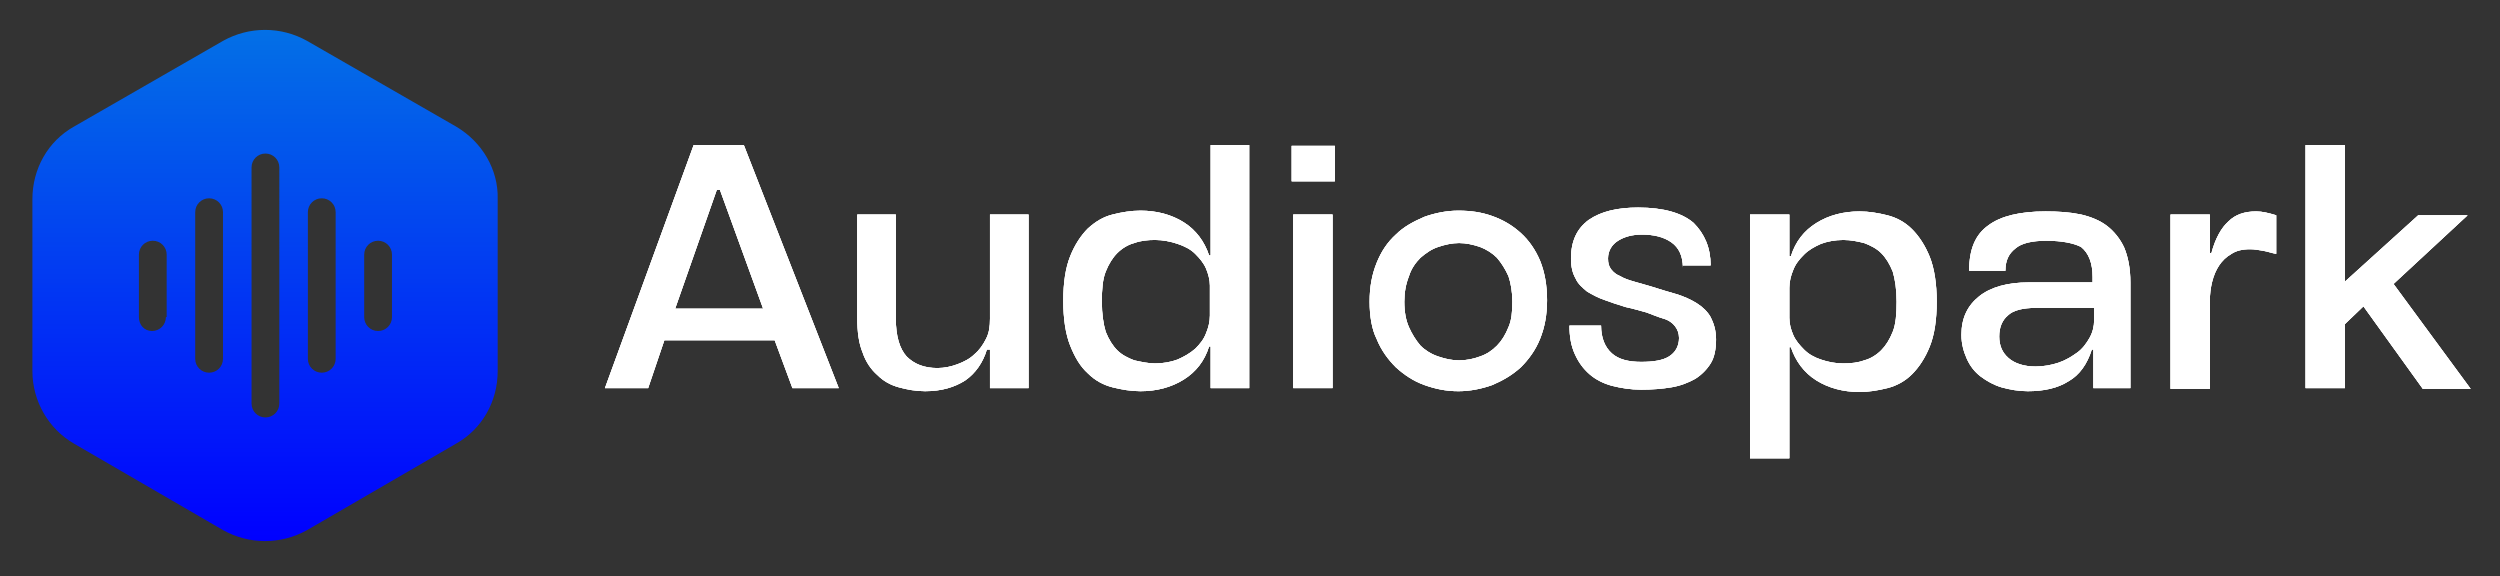 <?xml version="1.0" encoding="utf-8"?>
<!-- Generator: Adobe Illustrator 19.0.0, SVG Export Plug-In . SVG Version: 6.00 Build 0)  -->
<svg version="1.1" id="Layer_1" xmlns="http://www.w3.org/2000/svg" xmlns:xlink="http://www.w3.org/1999/xlink" x="0px" y="0px"
	 viewBox="0 0 324 74.7" style="enable-background:new 0 0 324 74.7;" xml:space="preserve">
<rect x="0" y="0" width="324" height="74.7" fill="#333333" stroke="none"/>
<style type="text/css">
	.st0{display:none;fill:#FFFFFF;}
	.st1{display:none;fill:url(#XMLID_712_);}
	.st2{display:none;}
	.st3{display:inline;fill:#FFFFFF;}
	.st4{display:inline;}
	.st5{fill:url(#XMLID_713_);}
	.st6{fill:#FFFFFF;}
	.st7{display:inline;fill:url(#XMLID_741_);}
</style>
<path id="XMLID_100_" class="st0" d="M4675.4,16.4L4656,5.3c-3.4-1.9-7.5-1.9-10.9,0l-19.3,11.2c-3.4,1.9-5.4,5.5-5.4,9.4v22.3
	c0,3.9,2.1,7.5,5.4,9.4l19.3,11.2c3.4,1.9,7.5,1.9,10.9,0l19.3-11.2c3.4-1.9,5.4-5.5,5.4-9.4V25.8
	C4680.8,22,4678.7,18.4,4675.4,16.4z M4637.8,41.1c0,1-0.8,1.8-1.8,1.8s-1.8-0.8-1.8-1.8v-8.1c0-1,0.8-1.8,1.8-1.8s1.8,0.8,1.8,1.8
	V41.1z M4645.1,46.5c0,1-0.8,1.8-1.8,1.8s-1.8-0.8-1.8-1.8V27.5c0-1,0.8-1.8,1.8-1.8s1.8,0.8,1.8,1.8V46.5z M4652.4,52.3
	c0,1-0.8,1.8-1.8,1.8s-1.8-0.8-1.8-1.8V21.7c0-1,0.8-1.8,1.8-1.8s1.8,0.8,1.8,1.8V52.3z M4659.7,46.5c0,1-0.8,1.8-1.8,1.8
	s-1.8-0.8-1.8-1.8V27.5c0-1,0.8-1.8,1.8-1.8s1.8,0.8,1.8,1.8V46.5z M4667,41.1c0,1-0.8,1.8-1.8,1.8s-1.8-0.8-1.8-1.8v-8.1
	c0-1,0.8-1.8,1.8-1.8s1.8,0.8,1.8,1.8V41.1z"/>
<linearGradient id="XMLID_712_" gradientUnits="userSpaceOnUse" x1="3622.6" y1="70.183" x2="3622.6" y2="3.817">
	<stop  offset="0" style="stop-color:#0000FF"/>
	<stop  offset="1" style="stop-color:#0370E6"/>
</linearGradient>
<path id="XMLID_101_" class="st1" d="M3647.4,16.4L3628,5.3c-3.4-1.9-7.5-1.9-10.9,0l-19.3,11.2c-3.4,1.9-5.4,5.5-5.4,9.4v22.3
	c0,3.9,2.1,7.5,5.4,9.4l19.3,11.2c3.4,1.9,7.5,1.9,10.9,0l19.3-11.2c3.4-1.9,5.4-5.5,5.4-9.4V25.8
	C3652.8,22,3650.7,18.4,3647.4,16.4z M3609.8,41.1c0,1-0.8,1.8-1.8,1.8s-1.8-0.8-1.8-1.8v-8.1c0-1,0.8-1.8,1.8-1.8s1.8,0.8,1.8,1.8
	V41.1z M3617.1,46.5c0,1-0.8,1.8-1.8,1.8s-1.8-0.8-1.8-1.8V27.5c0-1,0.8-1.8,1.8-1.8s1.8,0.8,1.8,1.8V46.5z M3624.4,52.3
	c0,1-0.8,1.8-1.8,1.8s-1.8-0.8-1.8-1.8V21.7c0-1,0.8-1.8,1.8-1.8s1.8,0.8,1.8,1.8V52.3z M3631.7,46.5c0,1-0.8,1.8-1.8,1.8
	s-1.8-0.8-1.8-1.8V27.5c0-1,0.8-1.8,1.8-1.8s1.8,0.8,1.8,1.8V46.5z M3639,41.1c0,1-0.8,1.8-1.8,1.8s-1.8-0.8-1.8-1.8v-8.1
	c0-1,0.8-1.8,1.8-1.8s1.8,0.8,1.8,1.8V41.1z"/>
<g id="XMLID_713_" class="st2">
	<path id="XMLID_741_" class="st3" d="M2299.7,50.3h-6l-2.3-6.2h-14.3l-2.2,6.2h-5.6l11.5-31.5h6.5L2299.7,50.3z M2278.5,40h11.4
		l-5.6-15.4h-0.4L2278.5,40z"/>
	<path id="XMLID_744_" class="st3" d="M2312.5,47.7c0.9,0,1.8-0.2,2.6-0.5s1.6-0.7,2.2-1.3c0.6-0.5,1.1-1.2,1.5-2
		c0.4-0.8,0.5-1.6,0.5-2.6V27.8h5v22.5h-5v-5h-0.4c-0.5,1.7-1.5,3.1-2.8,4c-1.4,0.9-3.1,1.4-5.2,1.4c-1.2,0-2.3-0.2-3.4-0.5
		c-1.1-0.3-2-0.8-2.8-1.6c-0.8-0.7-1.5-1.7-1.9-2.9c-0.5-1.2-0.7-2.7-0.7-4.5V27.8h5v13.5c0,2.3,0.5,3.9,1.4,4.9
		C2309.5,47.2,2310.8,47.7,2312.5,47.7z"/>
	<path id="XMLID_746_" class="st3" d="M2352.9,50.3h-5v-5.4h-0.2c-0.6,1.9-1.7,3.3-3.3,4.3c-1.6,1-3.5,1.5-5.6,1.5
		c-1.2,0-2.4-0.2-3.6-0.5c-1.2-0.3-2.3-0.9-3.2-1.8c-1-0.9-1.7-2.1-2.3-3.6c-0.6-1.5-0.9-3.5-0.9-5.8c0-2.4,0.3-4.3,0.9-5.8
		c0.6-1.5,1.4-2.7,2.3-3.6c1-0.9,2-1.5,3.2-1.8c1.2-0.3,2.4-0.5,3.6-0.5c2.1,0,4,0.5,5.6,1.5c1.6,1,2.7,2.5,3.3,4.3h0.2V18.8h5V50.3
		z M2340.8,47.1c1.1,0,2.1-0.2,2.9-0.5c0.9-0.4,1.6-0.8,2.3-1.4c0.6-0.6,1.1-1.2,1.4-2c0.3-0.7,0.5-1.5,0.5-2.3V37
		c0-0.7-0.2-1.5-0.5-2.2c-0.3-0.7-0.8-1.3-1.4-1.9c-0.6-0.6-1.4-1-2.3-1.3c-0.9-0.3-1.9-0.5-2.9-0.5c-1,0-1.9,0.1-2.7,0.4
		c-0.8,0.2-1.6,0.7-2.2,1.3c-0.6,0.6-1.1,1.4-1.5,2.4c-0.4,1-0.5,2.3-0.5,3.9c0,1.6,0.2,2.9,0.5,3.9c0.4,1,0.9,1.8,1.5,2.4
		c0.6,0.6,1.4,1,2.2,1.3C2338.9,46.9,2339.8,47.1,2340.8,47.1z"/>
	<path id="XMLID_749_" class="st3" d="M2364,23.5h-5.6v-4.6h5.6V23.5z M2363.8,27.8v22.5h-5.1V27.8H2363.8z"/>
	<path id="XMLID_752_" class="st3" d="M2368.5,39.1c0-1.9,0.3-3.5,0.9-5c0.6-1.5,1.4-2.7,2.5-3.7c1-1,2.3-1.7,3.7-2.3
		c1.4-0.5,2.9-0.8,4.4-0.8c1.6,0,3,0.2,4.4,0.7c1.4,0.5,2.6,1.2,3.7,2.2c1.1,1,1.9,2.2,2.5,3.6c0.6,1.5,0.9,3.2,0.9,5.1
		c0,1.9-0.3,3.5-0.9,5c-0.6,1.5-1.5,2.7-2.5,3.7c-1.1,1-2.3,1.7-3.7,2.3c-1.4,0.5-2.9,0.8-4.4,0.8c-1.6,0-3-0.3-4.4-0.8
		c-1.4-0.5-2.6-1.3-3.7-2.3c-1-1-1.9-2.2-2.5-3.7C2368.8,42.7,2368.5,41,2368.5,39.1z M2373,39.1c0,1.3,0.2,2.4,0.6,3.3
		c0.4,0.9,0.9,1.7,1.5,2.4c0.6,0.6,1.4,1.1,2.3,1.4c0.9,0.3,1.7,0.5,2.7,0.5c1,0,1.9-0.2,2.7-0.5c0.9-0.3,1.6-0.8,2.2-1.4
		c0.6-0.6,1.1-1.4,1.5-2.4c0.4-0.9,0.5-2,0.5-3.3c0-1.3-0.2-2.4-0.5-3.3c-0.4-0.9-0.9-1.7-1.5-2.4c-0.6-0.6-1.4-1.1-2.2-1.4
		c-0.9-0.3-1.8-0.5-2.7-0.5c-0.9,0-1.8,0.2-2.7,0.5c-0.9,0.3-1.6,0.8-2.3,1.4c-0.6,0.6-1.2,1.4-1.5,2.4
		C2373.2,36.8,2373,37.9,2373,39.1z"/>
	<path id="XMLID_755_" class="st3" d="M2409.1,34.7c0-1.5-0.5-2.6-1.5-3.3c-1-0.7-2.3-1-3.8-1c-1.3,0-2.3,0.3-3.1,0.8
		c-0.8,0.5-1.3,1.3-1.3,2.3c0,0.6,0.1,1,0.4,1.4c0.3,0.4,0.7,0.7,1.2,0.9c0.5,0.3,1.1,0.5,1.8,0.7s1.4,0.4,2.1,0.6
		c1.2,0.4,2.3,0.7,3.3,1c1,0.3,1.9,0.7,2.7,1.2c0.8,0.5,1.4,1.1,1.8,1.8c0.4,0.8,0.7,1.7,0.7,2.9c0,1.2-0.2,2.3-0.7,3.1
		c-0.5,0.8-1.2,1.5-2,2c-0.9,0.5-1.9,0.9-3.1,1.1c-1.2,0.2-2.5,0.3-3.9,0.3c-1.4,0-2.6-0.2-3.8-0.5c-1.1-0.3-2.1-0.8-2.9-1.5
		c-0.8-0.7-1.4-1.5-1.9-2.6s-0.7-2.3-0.7-3.7h4.1c0,1.6,0.5,2.8,1.4,3.6c0.9,0.8,2.2,1.1,3.8,1.1c1.6,0,2.8-0.2,3.6-0.7
		c0.8-0.5,1.3-1.3,1.3-2.4c0-0.6-0.2-1.1-0.5-1.5c-0.3-0.4-0.8-0.8-1.5-1s-1.4-0.5-2.2-0.8c-0.8-0.2-1.7-0.5-2.7-0.7
		c-1-0.3-1.9-0.6-2.7-0.9c-0.9-0.3-1.6-0.7-2.3-1.1c-0.6-0.5-1.2-1-1.5-1.7c-0.4-0.7-0.6-1.5-0.6-2.6c0-2.3,0.8-3.9,2.3-5
		c1.6-1.1,3.7-1.6,6.4-1.6c3.3,0,5.7,0.7,7.2,2c1.4,1.4,2.2,3.2,2.2,5.5H2409.1z"/>
	<path id="XMLID_757_" class="st3" d="M2417.8,27.8h5.1v5.4h0.2c0.6-1.9,1.7-3.3,3.3-4.3c1.6-1,3.5-1.5,5.6-1.5
		c1.2,0,2.4,0.2,3.6,0.5c1.2,0.3,2.3,0.9,3.2,1.8s1.7,2.1,2.3,3.6c0.6,1.5,0.9,3.5,0.9,5.8c0,2.4-0.3,4.3-0.9,5.8
		c-0.6,1.5-1.4,2.7-2.3,3.6s-2,1.5-3.2,1.8c-1.2,0.3-2.4,0.5-3.6,0.5c-2.1,0-4-0.5-5.6-1.5c-1.6-1-2.7-2.5-3.3-4.3h-0.2v14.4h-5.1
		V27.8z M2422.9,41.2c0,0.8,0.2,1.5,0.5,2.2s0.8,1.3,1.4,1.9c0.6,0.6,1.3,1,2.2,1.3c0.9,0.3,1.8,0.5,2.9,0.5c1,0,1.9-0.1,2.7-0.4
		c0.8-0.2,1.6-0.7,2.2-1.3c0.6-0.6,1.1-1.4,1.5-2.4c0.4-1,0.5-2.3,0.5-3.9c0-1.6-0.2-2.9-0.5-3.9c-0.4-1-0.9-1.8-1.5-2.4
		c-0.6-0.6-1.4-1-2.2-1.3c-0.8-0.2-1.7-0.4-2.7-0.4c-1.1,0-2.1,0.2-2.9,0.5c-0.9,0.4-1.6,0.8-2.2,1.4c-0.6,0.6-1.1,1.2-1.4,2
		c-0.3,0.7-0.5,1.5-0.5,2.3V41.2z"/>
	<path id="XMLID_760_" class="st3" d="M2456.2,31.2c-1.8,0-3.2,0.3-4,1c-0.9,0.7-1.3,1.6-1.3,2.9h-4.7c0-2.8,0.8-4.7,2.5-5.9
		c1.6-1.2,4.1-1.8,7.4-1.8c1.7,0,3.2,0.1,4.6,0.4c1.3,0.3,2.5,0.8,3.4,1.5c0.9,0.7,1.7,1.7,2.2,2.8c0.5,1.2,0.8,2.7,0.8,4.5v13.7
		h-4.8v-5h-0.2c-0.6,1.9-1.6,3.3-3,4.1c-1.4,0.9-3.2,1.3-5.3,1.3c-1.2,0-2.3-0.2-3.4-0.5c-1-0.3-1.9-0.8-2.7-1.4
		c-0.8-0.6-1.4-1.4-1.8-2.3c-0.4-0.9-0.7-1.9-0.7-3.1c0-2.2,0.8-3.8,2.3-5c1.5-1.2,3.7-1.8,6.4-1.8h8.3v-0.7c0-1.8-0.5-3.1-1.5-3.9
		C2459.7,31.5,2458.2,31.2,2456.2,31.2z M2462.2,39.9h-7.3c-1.7,0-3,0.3-3.7,1c-0.7,0.6-1.1,1.5-1.1,2.7c0,1.2,0.4,2.1,1.2,2.8
		c0.8,0.7,2,1.1,3.5,1.1c1.1,0,2.1-0.2,3-0.5c0.9-0.3,1.7-0.8,2.4-1.3c0.7-0.5,1.2-1.2,1.6-1.9c0.4-0.7,0.6-1.5,0.6-2.3V39.9z"/>
	<path id="XMLID_763_" class="st3" d="M2472.3,50.3V27.8h5.1v5h0.2c0.5-1.9,1.3-3.3,2.2-4.1c0.9-0.9,2.1-1.3,3.6-1.3
		c0.8,0,1.6,0.2,2.6,0.5v5c-0.6-0.1-1.1-0.3-1.7-0.4c-0.6-0.1-1.1-0.2-1.7-0.2c-1,0-1.8,0.2-2.4,0.6c-0.7,0.4-1.2,0.9-1.6,1.5
		c-0.4,0.6-0.7,1.3-0.9,2.1c-0.2,0.8-0.3,1.6-0.3,2.5v11.4H2472.3z"/>
	<path id="XMLID_765_" class="st3" d="M2494.9,50.3h-5.1V18.8h5.1v17.7l9.5-8.6h6.4l-9.6,8.9l10,13.6h-6.2l-7.7-10.7l-2.4,2.3V50.3z
		"/>
</g>
<g id="XMLID_60_" class="st2">
	<path id="XMLID_608_" class="st3" d="M2299.7,50.3h-6l-2.3-6.2h-14.3l-2.2,6.2h-5.6l11.5-31.5h6.5L2299.7,50.3z M2278.5,40h11.4
		l-5.6-15.4h-0.4L2278.5,40z"/>
	<path id="XMLID_611_" class="st3" d="M2312.5,47.7c0.9,0,1.8-0.2,2.6-0.5s1.6-0.7,2.2-1.3c0.6-0.5,1.1-1.2,1.5-2
		c0.4-0.8,0.5-1.6,0.5-2.6V27.8h5v22.5h-5v-5h-0.4c-0.5,1.7-1.5,3.1-2.8,4c-1.4,0.9-3.1,1.4-5.2,1.4c-1.2,0-2.3-0.2-3.4-0.5
		c-1.1-0.3-2-0.8-2.8-1.6c-0.8-0.7-1.5-1.7-1.9-2.9c-0.5-1.2-0.7-2.7-0.7-4.5V27.8h5v13.5c0,2.3,0.5,3.9,1.4,4.9
		C2309.5,47.2,2310.8,47.7,2312.5,47.7z"/>
	<path id="XMLID_613_" class="st3" d="M2352.9,50.3h-5v-5.4h-0.2c-0.6,1.9-1.7,3.3-3.3,4.3c-1.6,1-3.5,1.5-5.6,1.5
		c-1.2,0-2.4-0.2-3.6-0.5c-1.2-0.3-2.3-0.9-3.2-1.8c-1-0.9-1.7-2.1-2.3-3.6c-0.6-1.5-0.9-3.5-0.9-5.8c0-2.4,0.3-4.3,0.9-5.8
		c0.6-1.5,1.4-2.7,2.3-3.6c1-0.9,2-1.5,3.2-1.8c1.2-0.3,2.4-0.5,3.6-0.5c2.1,0,4,0.5,5.6,1.5c1.6,1,2.7,2.5,3.3,4.3h0.2V18.8h5V50.3
		z M2340.8,47.1c1.1,0,2.1-0.2,2.9-0.5c0.9-0.4,1.6-0.8,2.3-1.4c0.6-0.6,1.1-1.2,1.4-2c0.3-0.7,0.5-1.5,0.5-2.3V37
		c0-0.7-0.2-1.5-0.5-2.2c-0.3-0.7-0.8-1.3-1.4-1.9c-0.6-0.6-1.4-1-2.3-1.3c-0.9-0.3-1.9-0.5-2.9-0.5c-1,0-1.9,0.1-2.7,0.4
		c-0.8,0.2-1.6,0.7-2.2,1.3c-0.6,0.6-1.1,1.4-1.5,2.4c-0.4,1-0.5,2.3-0.5,3.9c0,1.6,0.2,2.9,0.5,3.9c0.4,1,0.9,1.8,1.5,2.4
		c0.6,0.6,1.4,1,2.2,1.3C2338.9,46.9,2339.8,47.1,2340.8,47.1z"/>
	<path id="XMLID_616_" class="st3" d="M2364,23.5h-5.6v-4.6h5.6V23.5z M2363.8,27.8v22.5h-5.1V27.8H2363.8z"/>
	<path id="XMLID_619_" class="st3" d="M2368.5,39.1c0-1.9,0.3-3.5,0.9-5c0.6-1.5,1.4-2.7,2.5-3.7c1-1,2.3-1.7,3.7-2.3
		c1.4-0.5,2.9-0.8,4.4-0.8c1.6,0,3,0.2,4.4,0.7c1.4,0.5,2.6,1.2,3.7,2.2c1.1,1,1.9,2.2,2.5,3.6c0.6,1.5,0.9,3.2,0.9,5.1
		c0,1.9-0.3,3.5-0.9,5c-0.6,1.5-1.5,2.7-2.5,3.7c-1.1,1-2.3,1.7-3.7,2.3c-1.4,0.5-2.9,0.8-4.4,0.8c-1.6,0-3-0.3-4.4-0.8
		c-1.4-0.5-2.6-1.3-3.7-2.3c-1-1-1.9-2.2-2.5-3.7C2368.8,42.7,2368.5,41,2368.5,39.1z M2373,39.1c0,1.3,0.2,2.4,0.6,3.3
		c0.4,0.9,0.9,1.7,1.5,2.4c0.6,0.6,1.4,1.1,2.3,1.4c0.9,0.3,1.7,0.5,2.7,0.5c1,0,1.9-0.2,2.7-0.5c0.9-0.3,1.6-0.8,2.2-1.4
		c0.6-0.6,1.1-1.4,1.5-2.4c0.4-0.9,0.5-2,0.5-3.3c0-1.3-0.2-2.4-0.5-3.3c-0.4-0.9-0.9-1.7-1.5-2.4c-0.6-0.6-1.4-1.1-2.2-1.4
		c-0.9-0.3-1.8-0.5-2.7-0.5c-0.9,0-1.8,0.2-2.7,0.5c-0.9,0.3-1.6,0.8-2.3,1.4c-0.6,0.6-1.2,1.4-1.5,2.4
		C2373.2,36.8,2373,37.9,2373,39.1z"/>
	<path id="XMLID_622_" class="st3" d="M2409.1,34.7c0-1.5-0.5-2.6-1.5-3.3c-1-0.7-2.3-1-3.8-1c-1.3,0-2.3,0.3-3.1,0.8
		c-0.8,0.5-1.3,1.3-1.3,2.3c0,0.6,0.1,1,0.4,1.4c0.3,0.4,0.7,0.7,1.2,0.9c0.5,0.3,1.1,0.5,1.8,0.7s1.4,0.4,2.1,0.6
		c1.2,0.4,2.3,0.7,3.3,1c1,0.3,1.9,0.7,2.7,1.2c0.8,0.5,1.4,1.1,1.8,1.8c0.4,0.8,0.7,1.7,0.7,2.9c0,1.2-0.2,2.3-0.7,3.1
		c-0.5,0.8-1.2,1.5-2,2c-0.9,0.5-1.9,0.9-3.1,1.1c-1.2,0.2-2.5,0.3-3.9,0.3c-1.4,0-2.6-0.2-3.8-0.5c-1.1-0.3-2.1-0.8-2.9-1.5
		c-0.8-0.7-1.4-1.5-1.9-2.6s-0.7-2.3-0.7-3.7h4.1c0,1.6,0.5,2.8,1.4,3.6c0.9,0.8,2.2,1.1,3.8,1.1c1.6,0,2.8-0.2,3.6-0.7
		c0.8-0.5,1.3-1.3,1.3-2.4c0-0.6-0.2-1.1-0.5-1.5c-0.3-0.4-0.8-0.8-1.5-1s-1.4-0.5-2.2-0.8c-0.8-0.2-1.7-0.5-2.7-0.7
		c-1-0.3-1.9-0.6-2.7-0.9c-0.9-0.3-1.6-0.7-2.3-1.1c-0.6-0.5-1.2-1-1.5-1.7c-0.4-0.7-0.6-1.5-0.6-2.6c0-2.3,0.8-3.9,2.3-5
		c1.6-1.1,3.7-1.6,6.4-1.6c3.3,0,5.7,0.7,7.2,2c1.4,1.4,2.2,3.2,2.2,5.5H2409.1z"/>
	<path id="XMLID_624_" class="st3" d="M2417.8,27.8h5.1v5.4h0.2c0.6-1.9,1.7-3.3,3.3-4.3c1.6-1,3.5-1.5,5.6-1.5
		c1.2,0,2.4,0.2,3.6,0.5c1.2,0.3,2.3,0.9,3.2,1.8s1.7,2.1,2.3,3.6c0.6,1.5,0.9,3.5,0.9,5.8c0,2.4-0.3,4.3-0.9,5.8
		c-0.6,1.5-1.4,2.7-2.3,3.6s-2,1.5-3.2,1.8c-1.2,0.3-2.4,0.5-3.6,0.5c-2.1,0-4-0.5-5.6-1.5c-1.6-1-2.7-2.5-3.3-4.3h-0.2v14.4h-5.1
		V27.8z M2422.9,41.2c0,0.8,0.2,1.5,0.5,2.2s0.8,1.3,1.4,1.9c0.6,0.6,1.3,1,2.2,1.3c0.9,0.3,1.8,0.5,2.9,0.5c1,0,1.9-0.1,2.7-0.4
		c0.8-0.2,1.6-0.7,2.2-1.3c0.6-0.6,1.1-1.4,1.5-2.4c0.4-1,0.5-2.3,0.5-3.9c0-1.6-0.2-2.9-0.5-3.9c-0.4-1-0.9-1.8-1.5-2.4
		c-0.6-0.6-1.4-1-2.2-1.3c-0.8-0.2-1.7-0.4-2.7-0.4c-1.1,0-2.1,0.2-2.9,0.5c-0.9,0.4-1.6,0.8-2.2,1.4c-0.6,0.6-1.1,1.2-1.4,2
		c-0.3,0.7-0.5,1.5-0.5,2.3V41.2z"/>
	<path id="XMLID_627_" class="st3" d="M2456.2,31.2c-1.8,0-3.2,0.3-4,1c-0.9,0.7-1.3,1.6-1.3,2.9h-4.7c0-2.8,0.8-4.7,2.5-5.9
		c1.6-1.2,4.1-1.8,7.4-1.8c1.7,0,3.2,0.1,4.6,0.4c1.3,0.3,2.5,0.8,3.4,1.5c0.9,0.7,1.7,1.7,2.2,2.8c0.5,1.2,0.8,2.7,0.8,4.5v13.7
		h-4.8v-5h-0.2c-0.6,1.9-1.6,3.3-3,4.1c-1.4,0.9-3.2,1.3-5.3,1.3c-1.2,0-2.3-0.2-3.4-0.5c-1-0.3-1.9-0.8-2.7-1.4
		c-0.8-0.6-1.4-1.4-1.8-2.3c-0.4-0.9-0.7-1.9-0.7-3.1c0-2.2,0.8-3.8,2.3-5c1.5-1.2,3.7-1.8,6.4-1.8h8.3v-0.7c0-1.8-0.5-3.1-1.5-3.9
		C2459.7,31.5,2458.2,31.2,2456.2,31.2z M2462.2,39.9h-7.3c-1.7,0-3,0.3-3.7,1c-0.7,0.6-1.1,1.5-1.1,2.7c0,1.2,0.4,2.1,1.2,2.8
		c0.8,0.7,2,1.1,3.5,1.1c1.1,0,2.1-0.2,3-0.5c0.9-0.3,1.7-0.8,2.4-1.3c0.7-0.5,1.2-1.2,1.6-1.9c0.4-0.7,0.6-1.5,0.6-2.3V39.9z"/>
	<path id="XMLID_630_" class="st3" d="M2472.3,50.3V27.8h5.1v5h0.2c0.5-1.9,1.3-3.3,2.2-4.1c0.9-0.9,2.1-1.3,3.6-1.3
		c0.8,0,1.6,0.2,2.6,0.5v5c-0.6-0.1-1.1-0.3-1.7-0.4c-0.6-0.1-1.1-0.2-1.7-0.2c-1,0-1.8,0.2-2.4,0.6c-0.7,0.4-1.2,0.9-1.6,1.5
		c-0.4,0.6-0.7,1.3-0.9,2.1c-0.2,0.8-0.3,1.6-0.3,2.5v11.4H2472.3z"/>
	<path id="XMLID_632_" class="st3" d="M2494.9,50.3h-5.1V18.8h5.1v17.7l9.5-8.6h6.4l-9.6,8.9l10,13.6h-6.2l-7.7-10.7l-2.4,2.3V50.3z
		"/>
</g>
<g id="XMLID_767_" class="st2">
	<path id="XMLID_768_" class="st4" d="M1300.9,50.3h-6l-2.3-6.2h-14.3l-2.2,6.2h-5.6l11.5-31.5h6.5L1300.9,50.3z M1279.7,40h11.4
		l-5.6-15.4h-0.4L1279.7,40z"/>
	<path id="XMLID_771_" class="st4" d="M1313.7,47.7c0.9,0,1.8-0.2,2.6-0.5s1.6-0.7,2.2-1.3c0.6-0.5,1.1-1.2,1.5-2
		c0.4-0.8,0.5-1.6,0.5-2.6V27.8h5v22.5h-5v-5h-0.4c-0.5,1.7-1.5,3.1-2.8,4c-1.4,0.9-3.1,1.4-5.2,1.4c-1.2,0-2.3-0.2-3.4-0.5
		c-1.1-0.3-2-0.8-2.8-1.6c-0.8-0.7-1.5-1.7-1.9-2.9c-0.5-1.2-0.7-2.7-0.7-4.5V27.8h5v13.5c0,2.3,0.5,3.9,1.4,4.9
		C1310.7,47.2,1312,47.7,1313.7,47.7z"/>
	<path id="XMLID_773_" class="st4" d="M1354.1,50.3h-5v-5.4h-0.2c-0.6,1.9-1.7,3.3-3.3,4.3c-1.6,1-3.5,1.5-5.6,1.5
		c-1.2,0-2.4-0.2-3.6-0.5c-1.2-0.3-2.3-0.9-3.2-1.8c-1-0.9-1.7-2.1-2.3-3.6c-0.6-1.5-0.9-3.5-0.9-5.8c0-2.4,0.3-4.3,0.9-5.8
		c0.6-1.5,1.4-2.7,2.3-3.6c1-0.9,2-1.5,3.2-1.8c1.2-0.3,2.4-0.5,3.6-0.5c2.1,0,4,0.5,5.6,1.5c1.6,1,2.7,2.5,3.3,4.3h0.2V18.8h5V50.3
		z M1342,47.1c1.1,0,2.1-0.2,2.9-0.5c0.9-0.4,1.6-0.8,2.3-1.4c0.6-0.6,1.1-1.2,1.4-2c0.3-0.7,0.5-1.5,0.5-2.3V37
		c0-0.7-0.2-1.5-0.5-2.2c-0.3-0.7-0.8-1.3-1.4-1.9c-0.6-0.6-1.4-1-2.3-1.3c-0.9-0.3-1.9-0.5-2.9-0.5c-1,0-1.9,0.1-2.7,0.4
		c-0.8,0.2-1.6,0.7-2.2,1.3c-0.6,0.6-1.1,1.4-1.5,2.4c-0.4,1-0.5,2.3-0.5,3.9c0,1.6,0.2,2.9,0.5,3.9c0.4,1,0.9,1.8,1.5,2.4
		c0.6,0.6,1.4,1,2.2,1.3C1340.1,46.9,1341,47.1,1342,47.1z"/>
	<path id="XMLID_776_" class="st4" d="M1365.2,23.5h-5.6v-4.6h5.6V23.5z M1365,27.8v22.5h-5.1V27.8H1365z"/>
	<path id="XMLID_779_" class="st4" d="M1369.7,39.1c0-1.9,0.3-3.5,0.9-5c0.6-1.5,1.4-2.7,2.5-3.7c1-1,2.3-1.7,3.7-2.3
		c1.4-0.5,2.9-0.8,4.4-0.8c1.6,0,3,0.2,4.4,0.7c1.4,0.5,2.6,1.2,3.7,2.2c1.1,1,1.9,2.2,2.5,3.6c0.6,1.5,0.9,3.2,0.9,5.1
		c0,1.9-0.3,3.5-0.9,5c-0.6,1.5-1.5,2.7-2.5,3.7c-1.1,1-2.3,1.7-3.7,2.3c-1.4,0.5-2.9,0.8-4.4,0.8c-1.6,0-3-0.3-4.4-0.8
		c-1.4-0.5-2.6-1.3-3.7-2.3c-1-1-1.9-2.2-2.5-3.7C1370,42.7,1369.7,41,1369.7,39.1z M1374.2,39.1c0,1.3,0.2,2.4,0.6,3.3
		c0.4,0.9,0.9,1.7,1.5,2.4c0.6,0.6,1.4,1.1,2.3,1.4c0.9,0.3,1.7,0.5,2.7,0.5c1,0,1.9-0.2,2.7-0.5c0.9-0.3,1.6-0.8,2.2-1.4
		c0.6-0.6,1.1-1.4,1.5-2.4c0.4-0.9,0.5-2,0.5-3.3c0-1.3-0.2-2.4-0.5-3.3c-0.4-0.9-0.9-1.7-1.5-2.4c-0.6-0.6-1.4-1.1-2.2-1.4
		c-0.9-0.3-1.8-0.5-2.7-0.5c-0.9,0-1.8,0.2-2.7,0.5c-0.9,0.3-1.6,0.8-2.3,1.4c-0.6,0.6-1.2,1.4-1.5,2.4
		C1374.4,36.8,1374.2,37.9,1374.2,39.1z"/>
	<path id="XMLID_782_" class="st4" d="M1410.3,34.7c0-1.5-0.5-2.6-1.5-3.3c-1-0.7-2.3-1-3.8-1c-1.3,0-2.3,0.3-3.1,0.8
		c-0.8,0.5-1.3,1.3-1.3,2.3c0,0.6,0.1,1,0.4,1.4c0.3,0.4,0.7,0.7,1.2,0.9c0.5,0.3,1.1,0.5,1.8,0.7s1.4,0.4,2.1,0.6
		c1.2,0.4,2.3,0.7,3.3,1c1,0.3,1.9,0.7,2.7,1.2c0.8,0.5,1.4,1.1,1.8,1.8c0.4,0.8,0.7,1.7,0.7,2.9c0,1.2-0.2,2.3-0.7,3.1
		c-0.5,0.8-1.2,1.5-2,2c-0.9,0.5-1.9,0.9-3.1,1.1c-1.2,0.2-2.5,0.3-3.9,0.3c-1.4,0-2.6-0.2-3.8-0.5c-1.1-0.3-2.1-0.8-2.9-1.5
		c-0.8-0.7-1.4-1.5-1.9-2.6s-0.7-2.3-0.7-3.7h4.1c0,1.6,0.5,2.8,1.4,3.6c0.9,0.8,2.2,1.1,3.8,1.1c1.6,0,2.8-0.2,3.6-0.7
		c0.8-0.5,1.3-1.3,1.3-2.4c0-0.6-0.2-1.1-0.5-1.5c-0.3-0.4-0.8-0.8-1.5-1s-1.4-0.5-2.2-0.8c-0.8-0.2-1.7-0.5-2.7-0.7
		c-1-0.3-1.9-0.6-2.7-0.9c-0.9-0.3-1.6-0.7-2.3-1.1c-0.6-0.5-1.2-1-1.5-1.7c-0.4-0.7-0.6-1.5-0.6-2.6c0-2.3,0.8-3.9,2.3-5
		c1.6-1.1,3.7-1.6,6.4-1.6c3.3,0,5.7,0.7,7.2,2c1.4,1.4,2.2,3.2,2.2,5.5H1410.3z"/>
	<path id="XMLID_784_" class="st4" d="M1419,27.8h5.1v5.4h0.2c0.6-1.9,1.7-3.3,3.3-4.3c1.6-1,3.5-1.5,5.6-1.5c1.2,0,2.4,0.2,3.6,0.5
		c1.2,0.3,2.3,0.9,3.2,1.8s1.7,2.1,2.3,3.6c0.6,1.5,0.9,3.5,0.9,5.8c0,2.4-0.3,4.3-0.9,5.8c-0.6,1.5-1.4,2.7-2.3,3.6s-2,1.5-3.2,1.8
		c-1.2,0.3-2.4,0.5-3.6,0.5c-2.1,0-4-0.5-5.6-1.5c-1.6-1-2.7-2.5-3.3-4.3h-0.2v14.4h-5.1V27.8z M1424.1,41.2c0,0.8,0.2,1.5,0.5,2.2
		s0.8,1.3,1.4,1.9c0.6,0.6,1.3,1,2.2,1.3c0.9,0.3,1.8,0.5,2.9,0.5c1,0,1.9-0.1,2.7-0.4c0.8-0.2,1.6-0.7,2.2-1.3
		c0.6-0.6,1.1-1.4,1.5-2.4c0.4-1,0.5-2.3,0.5-3.9c0-1.6-0.2-2.9-0.5-3.9c-0.4-1-0.9-1.8-1.5-2.4c-0.6-0.6-1.4-1-2.2-1.3
		c-0.8-0.2-1.7-0.4-2.7-0.4c-1.1,0-2.1,0.2-2.9,0.5c-0.9,0.4-1.6,0.8-2.2,1.4c-0.6,0.6-1.1,1.2-1.4,2c-0.3,0.7-0.5,1.5-0.5,2.3V41.2
		z"/>
	<path id="XMLID_787_" class="st4" d="M1457.4,31.2c-1.8,0-3.2,0.3-4,1c-0.9,0.7-1.3,1.6-1.3,2.9h-4.7c0-2.8,0.8-4.7,2.5-5.9
		c1.6-1.2,4.1-1.8,7.4-1.8c1.7,0,3.2,0.1,4.6,0.4c1.3,0.3,2.5,0.8,3.4,1.5c0.9,0.7,1.7,1.7,2.2,2.8c0.5,1.2,0.8,2.7,0.8,4.5v13.7
		h-4.8v-5h-0.2c-0.6,1.9-1.6,3.3-3,4.1c-1.4,0.9-3.2,1.3-5.3,1.3c-1.2,0-2.3-0.2-3.4-0.5c-1-0.3-1.9-0.8-2.7-1.4
		c-0.8-0.6-1.4-1.4-1.8-2.3c-0.4-0.9-0.7-1.9-0.7-3.1c0-2.2,0.8-3.8,2.3-5c1.5-1.2,3.7-1.8,6.4-1.8h8.3v-0.7c0-1.8-0.5-3.1-1.5-3.9
		C1460.9,31.5,1459.4,31.2,1457.4,31.2z M1463.4,39.9h-7.3c-1.7,0-3,0.3-3.7,1c-0.7,0.6-1.1,1.5-1.1,2.7c0,1.2,0.4,2.1,1.2,2.8
		c0.8,0.7,2,1.1,3.5,1.1c1.1,0,2.1-0.2,3-0.5c0.9-0.3,1.7-0.8,2.4-1.3c0.7-0.5,1.2-1.2,1.6-1.9c0.4-0.7,0.6-1.5,0.6-2.3V39.9z"/>
	<path id="XMLID_790_" class="st4" d="M1473.5,50.3V27.8h5.1v5h0.2c0.5-1.9,1.3-3.3,2.2-4.1c0.9-0.9,2.1-1.3,3.6-1.3
		c0.8,0,1.6,0.2,2.6,0.5v5c-0.6-0.1-1.1-0.3-1.7-0.4c-0.6-0.1-1.1-0.2-1.7-0.2c-1,0-1.8,0.2-2.4,0.6c-0.7,0.4-1.2,0.9-1.6,1.5
		c-0.4,0.6-0.7,1.3-0.9,2.1c-0.2,0.8-0.3,1.6-0.3,2.5v11.4H1473.5z"/>
	<path id="XMLID_792_" class="st4" d="M1496.1,50.3h-5.1V18.8h5.1v17.7l9.5-8.6h6.4l-9.6,8.9l10,13.6h-6.2l-7.7-10.7l-2.4,2.3V50.3z
		"/>
</g>
<g id="XMLID_320_" class="st2">
	<path id="XMLID_634_" class="st4" d="M1300.9,50.3h-6l-2.3-6.2h-14.3l-2.2,6.2h-5.6l11.5-31.5h6.5L1300.9,50.3z M1279.7,40h11.4
		l-5.6-15.4h-0.4L1279.7,40z"/>
	<path id="XMLID_637_" class="st4" d="M1313.7,47.7c0.9,0,1.8-0.2,2.6-0.5s1.6-0.7,2.2-1.3c0.6-0.5,1.1-1.2,1.5-2
		c0.4-0.8,0.5-1.6,0.5-2.6V27.8h5v22.5h-5v-5h-0.4c-0.5,1.7-1.5,3.1-2.8,4c-1.4,0.9-3.1,1.4-5.2,1.4c-1.2,0-2.3-0.2-3.4-0.5
		c-1.1-0.3-2-0.8-2.8-1.6c-0.8-0.7-1.5-1.7-1.9-2.9c-0.5-1.2-0.7-2.7-0.7-4.5V27.8h5v13.5c0,2.3,0.5,3.9,1.4,4.9
		C1310.7,47.2,1312,47.7,1313.7,47.7z"/>
	<path id="XMLID_639_" class="st4" d="M1354.1,50.3h-5v-5.4h-0.2c-0.6,1.9-1.7,3.3-3.3,4.3c-1.6,1-3.5,1.5-5.6,1.5
		c-1.2,0-2.4-0.2-3.6-0.5c-1.2-0.3-2.3-0.9-3.2-1.8c-1-0.9-1.7-2.1-2.3-3.6c-0.6-1.5-0.9-3.5-0.9-5.8c0-2.4,0.3-4.3,0.9-5.8
		c0.6-1.5,1.4-2.7,2.3-3.6c1-0.9,2-1.5,3.2-1.8c1.2-0.3,2.4-0.5,3.6-0.5c2.1,0,4,0.5,5.6,1.5c1.6,1,2.7,2.5,3.3,4.3h0.2V18.8h5V50.3
		z M1342,47.1c1.1,0,2.1-0.2,2.9-0.5c0.9-0.4,1.6-0.8,2.3-1.4c0.6-0.6,1.1-1.2,1.4-2c0.3-0.7,0.5-1.5,0.5-2.3V37
		c0-0.7-0.2-1.5-0.5-2.2c-0.3-0.7-0.8-1.3-1.4-1.9c-0.6-0.6-1.4-1-2.3-1.3c-0.9-0.3-1.9-0.5-2.9-0.5c-1,0-1.9,0.1-2.7,0.4
		c-0.8,0.2-1.6,0.7-2.2,1.3c-0.6,0.6-1.1,1.4-1.5,2.4c-0.4,1-0.5,2.3-0.5,3.9c0,1.6,0.2,2.9,0.5,3.9c0.4,1,0.9,1.8,1.5,2.4
		c0.6,0.6,1.4,1,2.2,1.3C1340.1,46.9,1341,47.1,1342,47.1z"/>
	<path id="XMLID_642_" class="st4" d="M1365.2,23.5h-5.6v-4.6h5.6V23.5z M1365,27.8v22.5h-5.1V27.8H1365z"/>
	<path id="XMLID_645_" class="st4" d="M1369.7,39.1c0-1.9,0.3-3.5,0.9-5c0.6-1.5,1.4-2.7,2.5-3.7c1-1,2.3-1.7,3.7-2.3
		c1.4-0.5,2.9-0.8,4.4-0.8c1.6,0,3,0.2,4.4,0.7c1.4,0.5,2.6,1.2,3.7,2.2c1.1,1,1.9,2.2,2.5,3.6c0.6,1.5,0.9,3.2,0.9,5.1
		c0,1.9-0.3,3.5-0.9,5c-0.6,1.5-1.5,2.7-2.5,3.7c-1.1,1-2.3,1.7-3.7,2.3c-1.4,0.5-2.9,0.8-4.4,0.8c-1.6,0-3-0.3-4.4-0.8
		c-1.4-0.5-2.6-1.3-3.7-2.3c-1-1-1.9-2.2-2.5-3.7C1370,42.7,1369.7,41,1369.7,39.1z M1374.2,39.1c0,1.3,0.2,2.4,0.6,3.3
		c0.4,0.9,0.9,1.7,1.5,2.4c0.6,0.6,1.4,1.1,2.3,1.4c0.9,0.3,1.7,0.5,2.7,0.5c1,0,1.9-0.2,2.7-0.5c0.9-0.3,1.6-0.8,2.2-1.4
		c0.6-0.6,1.1-1.4,1.5-2.4c0.4-0.9,0.5-2,0.5-3.3c0-1.3-0.2-2.4-0.5-3.3c-0.4-0.9-0.9-1.7-1.5-2.4c-0.6-0.6-1.4-1.1-2.2-1.4
		c-0.9-0.3-1.8-0.5-2.7-0.5c-0.9,0-1.8,0.2-2.7,0.5c-0.9,0.3-1.6,0.8-2.3,1.4c-0.6,0.6-1.2,1.4-1.5,2.4
		C1374.4,36.8,1374.2,37.9,1374.2,39.1z"/>
	<path id="XMLID_648_" class="st4" d="M1410.3,34.7c0-1.5-0.5-2.6-1.5-3.3c-1-0.7-2.3-1-3.8-1c-1.3,0-2.3,0.3-3.1,0.8
		c-0.8,0.5-1.3,1.3-1.3,2.3c0,0.6,0.1,1,0.4,1.4c0.3,0.4,0.7,0.7,1.2,0.9c0.5,0.3,1.1,0.5,1.8,0.7s1.4,0.4,2.1,0.6
		c1.2,0.4,2.3,0.7,3.3,1c1,0.3,1.9,0.7,2.7,1.2c0.8,0.5,1.4,1.1,1.8,1.8c0.4,0.8,0.7,1.7,0.7,2.9c0,1.2-0.2,2.3-0.7,3.1
		c-0.5,0.8-1.2,1.5-2,2c-0.9,0.5-1.9,0.9-3.1,1.1c-1.2,0.2-2.5,0.3-3.9,0.3c-1.4,0-2.6-0.2-3.8-0.5c-1.1-0.3-2.1-0.8-2.9-1.5
		c-0.8-0.7-1.4-1.5-1.9-2.6s-0.7-2.3-0.7-3.7h4.1c0,1.6,0.5,2.8,1.4,3.6c0.9,0.8,2.2,1.1,3.8,1.1c1.6,0,2.8-0.2,3.6-0.7
		c0.8-0.5,1.3-1.3,1.3-2.4c0-0.6-0.2-1.1-0.5-1.5c-0.3-0.4-0.8-0.8-1.5-1s-1.4-0.5-2.2-0.8c-0.8-0.2-1.7-0.5-2.7-0.7
		c-1-0.3-1.9-0.6-2.7-0.9c-0.9-0.3-1.6-0.7-2.3-1.1c-0.6-0.5-1.2-1-1.5-1.7c-0.4-0.7-0.6-1.5-0.6-2.6c0-2.3,0.8-3.9,2.3-5
		c1.6-1.1,3.7-1.6,6.4-1.6c3.3,0,5.7,0.7,7.2,2c1.4,1.4,2.2,3.2,2.2,5.5H1410.3z"/>
	<path id="XMLID_650_" class="st4" d="M1419,27.8h5.1v5.4h0.2c0.6-1.9,1.7-3.3,3.3-4.3c1.6-1,3.5-1.5,5.6-1.5c1.2,0,2.4,0.2,3.6,0.5
		c1.2,0.3,2.3,0.9,3.2,1.8s1.7,2.1,2.3,3.6c0.6,1.5,0.9,3.5,0.9,5.8c0,2.4-0.3,4.3-0.9,5.8c-0.6,1.5-1.4,2.7-2.3,3.6s-2,1.5-3.2,1.8
		c-1.2,0.3-2.4,0.5-3.6,0.5c-2.1,0-4-0.5-5.6-1.5c-1.6-1-2.7-2.5-3.3-4.3h-0.2v14.4h-5.1V27.8z M1424.1,41.2c0,0.8,0.2,1.5,0.5,2.2
		s0.8,1.3,1.4,1.9c0.6,0.6,1.3,1,2.2,1.3c0.9,0.3,1.8,0.5,2.9,0.5c1,0,1.9-0.1,2.7-0.4c0.8-0.2,1.6-0.7,2.2-1.3
		c0.6-0.6,1.1-1.4,1.5-2.4c0.4-1,0.5-2.3,0.5-3.9c0-1.6-0.2-2.9-0.5-3.9c-0.4-1-0.9-1.8-1.5-2.4c-0.6-0.6-1.4-1-2.2-1.3
		c-0.8-0.2-1.7-0.4-2.7-0.4c-1.1,0-2.1,0.2-2.9,0.5c-0.9,0.4-1.6,0.8-2.2,1.4c-0.6,0.6-1.1,1.2-1.4,2c-0.3,0.7-0.5,1.5-0.5,2.3V41.2
		z"/>
	<path id="XMLID_653_" class="st4" d="M1457.4,31.2c-1.8,0-3.2,0.3-4,1c-0.9,0.7-1.3,1.6-1.3,2.9h-4.7c0-2.8,0.8-4.7,2.5-5.9
		c1.6-1.2,4.1-1.8,7.4-1.8c1.7,0,3.2,0.1,4.6,0.4c1.3,0.3,2.5,0.8,3.4,1.5c0.9,0.7,1.7,1.7,2.2,2.8c0.5,1.2,0.8,2.7,0.8,4.5v13.7
		h-4.8v-5h-0.2c-0.6,1.9-1.6,3.3-3,4.1c-1.4,0.9-3.2,1.3-5.3,1.3c-1.2,0-2.3-0.2-3.4-0.5c-1-0.3-1.9-0.8-2.7-1.4
		c-0.8-0.6-1.4-1.4-1.8-2.3c-0.4-0.9-0.7-1.9-0.7-3.1c0-2.2,0.8-3.8,2.3-5c1.5-1.2,3.7-1.8,6.4-1.8h8.3v-0.7c0-1.8-0.5-3.1-1.5-3.9
		C1460.9,31.5,1459.4,31.2,1457.4,31.2z M1463.4,39.9h-7.3c-1.7,0-3,0.3-3.7,1c-0.7,0.6-1.1,1.5-1.1,2.7c0,1.2,0.4,2.1,1.2,2.8
		c0.8,0.7,2,1.1,3.5,1.1c1.1,0,2.1-0.2,3-0.5c0.9-0.3,1.7-0.8,2.4-1.3c0.7-0.5,1.2-1.2,1.6-1.9c0.4-0.7,0.6-1.5,0.6-2.3V39.9z"/>
	<path id="XMLID_656_" class="st4" d="M1473.5,50.3V27.8h5.1v5h0.2c0.5-1.9,1.3-3.3,2.2-4.1c0.9-0.9,2.1-1.3,3.6-1.3
		c0.8,0,1.6,0.2,2.6,0.5v5c-0.6-0.1-1.1-0.3-1.7-0.4c-0.6-0.1-1.1-0.2-1.7-0.2c-1,0-1.8,0.2-2.4,0.6c-0.7,0.4-1.2,0.9-1.6,1.5
		c-0.4,0.6-0.7,1.3-0.9,2.1c-0.2,0.8-0.3,1.6-0.3,2.5v11.4H1473.5z"/>
	<path id="XMLID_658_" class="st4" d="M1496.1,50.3h-5.1V18.8h5.1v17.7l9.5-8.6h6.4l-9.6,8.9l10,13.6h-6.2l-7.7-10.7l-2.4,2.3V50.3z
		"/>
</g>
<g id="XMLID_3_">
	<linearGradient id="XMLID_794_" gradientUnits="userSpaceOnUse" x1="34.385" y1="70.183" x2="34.385" y2="3.817">
		<stop  offset="0" style="stop-color:#0000FF"/>
		<stop  offset="1" style="stop-color:#0370E6"/>
	</linearGradient>
	<path id="XMLID_5_" style="fill:url(#XMLID_794_);" d="M59.1,16.4L39.8,5.3c-3.4-1.9-7.5-1.9-10.9,0L9.6,16.4
		c-3.4,1.9-5.4,5.5-5.4,9.4v22.3c0,3.9,2.1,7.5,5.4,9.4l19.3,11.2c3.4,1.9,7.5,1.9,10.9,0l19.3-11.2c3.4-1.9,5.4-5.5,5.4-9.4V25.8
		C64.6,22,62.5,18.4,59.1,16.4z M21.5,41.1c0,1-0.8,1.8-1.8,1.8S18,42.1,18,41.1v-8.1c0-1,0.8-1.8,1.8-1.8s1.8,0.8,1.8,1.8V41.1z
		 M28.9,46.5c0,1-0.8,1.8-1.8,1.8c-1,0-1.8-0.8-1.8-1.8V27.5c0-1,0.8-1.8,1.8-1.8c1,0,1.8,0.8,1.8,1.8V46.5z M36.2,52.3
		c0,1-0.8,1.8-1.8,1.8s-1.8-0.8-1.8-1.8V21.7c0-1,0.8-1.8,1.8-1.8s1.8,0.8,1.8,1.8V52.3z M43.5,46.5c0,1-0.8,1.8-1.8,1.8
		c-1,0-1.8-0.8-1.8-1.8V27.5c0-1,0.8-1.8,1.8-1.8c1,0,1.8,0.8,1.8,1.8V46.5z M50.8,41.1c0,1-0.8,1.8-1.8,1.8c-1,0-1.8-0.8-1.8-1.8
		v-8.1c0-1,0.8-1.8,1.8-1.8c1,0,1.8,0.8,1.8,1.8V41.1z"/>
	<g id="XMLID_795_">
		<path id="XMLID_796_" class="st6" d="M108.7,50.3h-6l-2.3-6.2H86.1L84,50.3h-5.6l11.5-31.5h6.5L108.7,50.3z M87.5,40h11.4
			l-5.6-15.4h-0.4L87.5,40z"/>
		<path id="XMLID_799_" class="st6" d="M121.5,47.7c0.9,0,1.8-0.2,2.6-0.5s1.6-0.7,2.2-1.3c0.6-0.5,1.1-1.2,1.5-2
			c0.4-0.8,0.5-1.6,0.5-2.6V27.8h5v22.5h-5v-5h-0.4c-0.5,1.7-1.5,3.1-2.8,4c-1.4,0.9-3.1,1.4-5.2,1.4c-1.2,0-2.3-0.2-3.4-0.5
			c-1.1-0.3-2-0.8-2.8-1.6c-0.8-0.7-1.5-1.7-1.9-2.9c-0.5-1.2-0.7-2.7-0.7-4.5V27.8h5v13.5c0,2.3,0.5,3.9,1.4,4.9
			C118.5,47.2,119.8,47.7,121.5,47.7z"/>
		<path id="XMLID_801_" class="st6" d="M161.9,50.3h-5v-5.4h-0.2c-0.6,1.9-1.7,3.3-3.3,4.3c-1.6,1-3.5,1.5-5.6,1.5
			c-1.2,0-2.4-0.2-3.6-0.5c-1.2-0.3-2.3-0.9-3.2-1.8c-1-0.9-1.7-2.1-2.3-3.6c-0.6-1.5-0.9-3.5-0.9-5.8c0-2.4,0.3-4.3,0.9-5.8
			c0.6-1.5,1.4-2.7,2.3-3.6c1-0.9,2-1.5,3.2-1.8c1.2-0.3,2.4-0.5,3.6-0.5c2.1,0,4,0.5,5.6,1.5c1.6,1,2.7,2.5,3.3,4.3h0.2V18.8h5
			V50.3z M149.7,47.1c1.1,0,2.1-0.2,2.9-0.5c0.9-0.4,1.6-0.8,2.3-1.4c0.6-0.6,1.1-1.2,1.4-2c0.3-0.7,0.5-1.5,0.5-2.3V37
			c0-0.7-0.2-1.5-0.5-2.2c-0.3-0.7-0.8-1.3-1.4-1.9c-0.6-0.6-1.4-1-2.3-1.3c-0.9-0.3-1.9-0.5-2.9-0.5c-1,0-1.9,0.1-2.7,0.4
			c-0.8,0.2-1.6,0.7-2.2,1.3c-0.6,0.6-1.1,1.4-1.5,2.4c-0.4,1-0.5,2.3-0.5,3.9c0,1.6,0.2,2.9,0.5,3.9c0.4,1,0.9,1.8,1.5,2.4
			c0.6,0.6,1.4,1,2.2,1.3C147.9,46.9,148.8,47.1,149.7,47.1z"/>
		<path id="XMLID_804_" class="st6" d="M173,23.5h-5.6v-4.6h5.6V23.5z M172.7,27.8v22.5h-5.1V27.8H172.7z"/>
		<path id="XMLID_807_" class="st6" d="M177.5,39.1c0-1.9,0.3-3.5,0.9-5c0.6-1.5,1.4-2.7,2.5-3.7c1-1,2.3-1.7,3.7-2.3
			c1.4-0.5,2.9-0.8,4.4-0.8c1.6,0,3,0.2,4.4,0.7c1.4,0.5,2.6,1.2,3.7,2.2c1.1,1,1.9,2.2,2.5,3.6c0.6,1.5,0.9,3.2,0.9,5.1
			c0,1.9-0.3,3.5-0.9,5c-0.6,1.5-1.5,2.7-2.5,3.7c-1.1,1-2.3,1.7-3.7,2.3c-1.4,0.5-2.9,0.8-4.4,0.8c-1.6,0-3-0.3-4.4-0.8
			c-1.4-0.5-2.6-1.3-3.7-2.3c-1-1-1.9-2.2-2.5-3.7C177.8,42.7,177.5,41,177.5,39.1z M182,39.1c0,1.3,0.2,2.4,0.6,3.3
			c0.4,0.9,0.9,1.7,1.5,2.4c0.6,0.6,1.4,1.1,2.3,1.4c0.9,0.3,1.7,0.5,2.7,0.5c1,0,1.9-0.2,2.7-0.5c0.9-0.3,1.6-0.8,2.2-1.4
			c0.6-0.6,1.1-1.4,1.5-2.4c0.4-0.9,0.5-2,0.5-3.3c0-1.3-0.2-2.4-0.5-3.3c-0.4-0.9-0.9-1.7-1.5-2.4c-0.6-0.6-1.4-1.1-2.2-1.4
			c-0.9-0.3-1.8-0.5-2.7-0.5c-0.9,0-1.8,0.2-2.7,0.5c-0.9,0.3-1.6,0.8-2.3,1.4c-0.6,0.6-1.2,1.4-1.5,2.4
			C182.2,36.8,182,37.9,182,39.1z"/>
		<path id="XMLID_810_" class="st6" d="M218.1,34.7c0-1.5-0.5-2.6-1.5-3.3c-1-0.7-2.3-1-3.8-1c-1.3,0-2.3,0.3-3.1,0.8
			c-0.8,0.5-1.3,1.3-1.3,2.3c0,0.6,0.1,1,0.4,1.4c0.3,0.4,0.7,0.7,1.2,0.9c0.5,0.3,1.1,0.5,1.8,0.7s1.4,0.4,2.1,0.6
			c1.2,0.4,2.3,0.7,3.3,1c1,0.3,1.9,0.7,2.7,1.2c0.8,0.5,1.4,1.1,1.8,1.8c0.4,0.8,0.7,1.7,0.7,2.9c0,1.2-0.2,2.3-0.7,3.1
			c-0.5,0.8-1.2,1.5-2,2c-0.9,0.5-1.9,0.9-3.1,1.1c-1.2,0.2-2.5,0.3-3.9,0.3c-1.4,0-2.6-0.2-3.8-0.5c-1.1-0.3-2.1-0.8-2.9-1.5
			c-0.8-0.7-1.4-1.5-1.9-2.6s-0.7-2.3-0.7-3.7h4.1c0,1.6,0.5,2.8,1.4,3.6c0.9,0.8,2.2,1.1,3.8,1.1c1.6,0,2.8-0.2,3.6-0.7
			c0.8-0.5,1.3-1.3,1.3-2.4c0-0.6-0.2-1.1-0.5-1.5c-0.3-0.4-0.8-0.8-1.5-1s-1.4-0.5-2.2-0.8c-0.8-0.2-1.7-0.5-2.7-0.7
			c-1-0.3-1.9-0.6-2.7-0.9c-0.9-0.3-1.6-0.7-2.3-1.1c-0.6-0.5-1.2-1-1.5-1.7c-0.4-0.7-0.6-1.5-0.6-2.6c0-2.3,0.8-3.9,2.3-5
			c1.6-1.1,3.7-1.6,6.4-1.6c3.3,0,5.7,0.7,7.2,2c1.4,1.4,2.2,3.2,2.2,5.5H218.1z"/>
		<path id="XMLID_812_" class="st6" d="M226.8,27.8h5.1v5.4h0.2c0.6-1.9,1.7-3.3,3.3-4.3c1.6-1,3.5-1.5,5.6-1.5
			c1.2,0,2.4,0.2,3.6,0.5c1.2,0.3,2.3,0.9,3.2,1.8s1.7,2.1,2.3,3.6c0.6,1.5,0.9,3.5,0.9,5.8c0,2.4-0.3,4.3-0.9,5.8
			c-0.6,1.5-1.4,2.7-2.3,3.6s-2,1.5-3.2,1.8c-1.2,0.3-2.4,0.5-3.6,0.5c-2.1,0-4-0.5-5.6-1.5c-1.6-1-2.7-2.5-3.3-4.3h-0.2v14.4h-5.1
			V27.8z M231.9,41.2c0,0.8,0.2,1.5,0.5,2.2s0.8,1.3,1.4,1.9c0.6,0.6,1.3,1,2.2,1.3c0.9,0.3,1.8,0.5,2.9,0.5c1,0,1.9-0.1,2.7-0.4
			c0.8-0.2,1.6-0.7,2.2-1.3c0.6-0.6,1.1-1.4,1.5-2.4c0.4-1,0.5-2.3,0.5-3.9c0-1.6-0.2-2.9-0.5-3.9c-0.4-1-0.9-1.8-1.5-2.4
			c-0.6-0.6-1.4-1-2.2-1.3c-0.8-0.2-1.7-0.4-2.7-0.4c-1.1,0-2.1,0.2-2.9,0.5c-0.9,0.4-1.6,0.8-2.2,1.4c-0.6,0.6-1.1,1.2-1.4,2
			c-0.3,0.7-0.5,1.5-0.5,2.3V41.2z"/>
		<path id="XMLID_815_" class="st6" d="M265.2,31.2c-1.8,0-3.2,0.3-4,1c-0.9,0.7-1.3,1.6-1.3,2.9h-4.7c0-2.8,0.8-4.7,2.5-5.9
			c1.6-1.2,4.1-1.8,7.4-1.8c1.7,0,3.2,0.1,4.6,0.4c1.3,0.3,2.5,0.8,3.4,1.5c0.9,0.7,1.7,1.7,2.2,2.8c0.5,1.2,0.8,2.7,0.8,4.5v13.7
			h-4.8v-5h-0.2c-0.6,1.9-1.6,3.3-3,4.1c-1.4,0.9-3.2,1.3-5.3,1.3c-1.2,0-2.3-0.2-3.4-0.5c-1-0.3-1.9-0.8-2.7-1.4
			c-0.8-0.6-1.4-1.4-1.8-2.3c-0.4-0.9-0.7-1.9-0.7-3.1c0-2.2,0.8-3.8,2.3-5c1.5-1.2,3.7-1.8,6.4-1.8h8.3v-0.7c0-1.8-0.5-3.1-1.5-3.9
			C268.7,31.5,267.2,31.2,265.2,31.2z M271.2,39.9h-7.3c-1.7,0-3,0.3-3.7,1c-0.7,0.6-1.1,1.5-1.1,2.7c0,1.2,0.4,2.1,1.2,2.8
			c0.8,0.7,2,1.1,3.5,1.1c1.1,0,2.1-0.2,3-0.5c0.9-0.3,1.7-0.8,2.4-1.3c0.7-0.5,1.2-1.2,1.6-1.9c0.4-0.7,0.6-1.5,0.6-2.3V39.9z"/>
		<path id="XMLID_818_" class="st6" d="M281.3,50.3V27.8h5.1v5h0.2c0.5-1.9,1.3-3.3,2.2-4.1c0.9-0.9,2.1-1.3,3.6-1.3
			c0.8,0,1.6,0.2,2.6,0.5v5c-0.6-0.1-1.1-0.3-1.7-0.4c-0.6-0.1-1.1-0.2-1.7-0.2c-1,0-1.8,0.2-2.4,0.6c-0.7,0.4-1.2,0.9-1.6,1.5
			c-0.4,0.6-0.7,1.3-0.9,2.1c-0.2,0.8-0.3,1.6-0.3,2.5v11.4H281.3z"/>
		<path id="XMLID_820_" class="st6" d="M303.9,50.3h-5.1V18.8h5.1v17.7l9.5-8.6h6.4l-9.6,8.9l10,13.6H314l-7.7-10.7l-2.4,2.3V50.3z"
			/>
	</g>
	<g id="XMLID_714_">
		<path id="XMLID_715_" class="st6" d="M108.7,50.3h-6l-2.3-6.2H86.1L84,50.3h-5.6l11.5-31.5h6.5L108.7,50.3z M87.5,40h11.4
			l-5.6-15.4h-0.4L87.5,40z"/>
		<path id="XMLID_718_" class="st6" d="M121.5,47.7c0.9,0,1.8-0.2,2.6-0.5s1.6-0.7,2.2-1.3c0.6-0.5,1.1-1.2,1.5-2
			c0.4-0.8,0.5-1.6,0.5-2.6V27.8h5v22.5h-5v-5h-0.4c-0.5,1.7-1.5,3.1-2.8,4c-1.4,0.9-3.1,1.4-5.2,1.4c-1.2,0-2.3-0.2-3.4-0.5
			c-1.1-0.3-2-0.8-2.8-1.6c-0.8-0.7-1.5-1.7-1.9-2.9c-0.5-1.2-0.7-2.7-0.7-4.5V27.8h5v13.5c0,2.3,0.5,3.9,1.4,4.9
			C118.5,47.2,119.8,47.7,121.5,47.7z"/>
		<path id="XMLID_720_" class="st6" d="M161.9,50.3h-5v-5.4h-0.2c-0.6,1.9-1.7,3.3-3.3,4.3c-1.6,1-3.5,1.5-5.6,1.5
			c-1.2,0-2.4-0.2-3.6-0.5c-1.2-0.3-2.3-0.9-3.2-1.8c-1-0.9-1.7-2.1-2.3-3.6c-0.6-1.5-0.9-3.5-0.9-5.8c0-2.4,0.3-4.3,0.9-5.8
			c0.6-1.5,1.4-2.7,2.3-3.6c1-0.9,2-1.5,3.2-1.8c1.2-0.3,2.4-0.5,3.6-0.5c2.1,0,4,0.5,5.6,1.5c1.6,1,2.7,2.5,3.3,4.3h0.2V18.8h5
			V50.3z M149.7,47.1c1.1,0,2.1-0.2,2.9-0.5c0.9-0.4,1.6-0.8,2.3-1.4c0.6-0.6,1.1-1.2,1.4-2c0.3-0.7,0.5-1.5,0.5-2.3V37
			c0-0.7-0.2-1.5-0.5-2.2c-0.3-0.7-0.8-1.3-1.4-1.9c-0.6-0.6-1.4-1-2.3-1.3c-0.9-0.3-1.9-0.5-2.9-0.5c-1,0-1.9,0.1-2.7,0.4
			c-0.8,0.2-1.6,0.7-2.2,1.3c-0.6,0.6-1.1,1.4-1.5,2.4c-0.4,1-0.5,2.3-0.5,3.9c0,1.6,0.2,2.9,0.5,3.9c0.4,1,0.9,1.8,1.5,2.4
			c0.6,0.6,1.4,1,2.2,1.3C147.9,46.9,148.8,47.1,149.7,47.1z"/>
		<path id="XMLID_723_" class="st6" d="M173,23.5h-5.6v-4.6h5.6V23.5z M172.7,27.8v22.5h-5.1V27.8H172.7z"/>
		<path id="XMLID_726_" class="st6" d="M177.5,39.1c0-1.9,0.3-3.5,0.9-5c0.6-1.5,1.4-2.7,2.5-3.7c1-1,2.3-1.7,3.7-2.3
			c1.4-0.5,2.9-0.8,4.4-0.8c1.6,0,3,0.2,4.4,0.7c1.4,0.5,2.6,1.2,3.7,2.2c1.1,1,1.9,2.2,2.5,3.6c0.6,1.5,0.9,3.2,0.9,5.1
			c0,1.9-0.3,3.5-0.9,5c-0.6,1.5-1.5,2.7-2.5,3.7c-1.1,1-2.3,1.7-3.7,2.3c-1.4,0.5-2.9,0.8-4.4,0.8c-1.6,0-3-0.3-4.4-0.8
			c-1.4-0.5-2.6-1.3-3.7-2.3c-1-1-1.9-2.2-2.5-3.7C177.8,42.7,177.5,41,177.5,39.1z M182,39.1c0,1.3,0.2,2.4,0.6,3.3
			c0.4,0.9,0.9,1.7,1.5,2.4c0.6,0.6,1.4,1.1,2.3,1.4c0.9,0.3,1.7,0.5,2.7,0.5c1,0,1.9-0.2,2.7-0.5c0.9-0.3,1.6-0.8,2.2-1.4
			c0.6-0.6,1.1-1.4,1.5-2.4c0.4-0.9,0.5-2,0.5-3.3c0-1.3-0.2-2.4-0.5-3.3c-0.4-0.9-0.9-1.7-1.5-2.4c-0.6-0.6-1.4-1.1-2.2-1.4
			c-0.9-0.3-1.8-0.5-2.7-0.5c-0.9,0-1.8,0.2-2.7,0.5c-0.9,0.3-1.6,0.8-2.3,1.4c-0.6,0.6-1.2,1.4-1.5,2.4
			C182.2,36.8,182,37.9,182,39.1z"/>
		<path id="XMLID_729_" class="st6" d="M218.1,34.7c0-1.5-0.5-2.6-1.5-3.3c-1-0.7-2.3-1-3.8-1c-1.3,0-2.3,0.3-3.1,0.8
			c-0.8,0.5-1.3,1.3-1.3,2.3c0,0.6,0.1,1,0.4,1.4c0.3,0.4,0.7,0.7,1.2,0.9c0.5,0.3,1.1,0.5,1.8,0.7s1.4,0.4,2.1,0.6
			c1.2,0.4,2.3,0.7,3.3,1c1,0.3,1.9,0.7,2.7,1.2c0.8,0.5,1.4,1.1,1.8,1.8c0.4,0.8,0.7,1.7,0.7,2.9c0,1.2-0.2,2.3-0.7,3.1
			c-0.5,0.8-1.2,1.5-2,2c-0.9,0.5-1.9,0.9-3.1,1.1c-1.2,0.2-2.5,0.3-3.9,0.3c-1.4,0-2.6-0.2-3.8-0.5c-1.1-0.3-2.1-0.8-2.9-1.5
			c-0.8-0.7-1.4-1.5-1.9-2.6s-0.7-2.3-0.7-3.7h4.1c0,1.6,0.5,2.8,1.4,3.6c0.9,0.8,2.2,1.1,3.8,1.1c1.6,0,2.8-0.2,3.6-0.7
			c0.8-0.5,1.3-1.3,1.3-2.4c0-0.6-0.2-1.1-0.5-1.5c-0.3-0.4-0.8-0.8-1.5-1s-1.4-0.5-2.2-0.8c-0.8-0.2-1.7-0.5-2.7-0.7
			c-1-0.3-1.9-0.6-2.7-0.9c-0.9-0.3-1.6-0.7-2.3-1.1c-0.6-0.5-1.2-1-1.5-1.7c-0.4-0.7-0.6-1.5-0.6-2.6c0-2.3,0.8-3.9,2.3-5
			c1.6-1.1,3.7-1.6,6.4-1.6c3.3,0,5.7,0.7,7.2,2c1.4,1.4,2.2,3.2,2.2,5.5H218.1z"/>
		<path id="XMLID_731_" class="st6" d="M226.8,27.8h5.1v5.4h0.2c0.6-1.9,1.7-3.3,3.3-4.3c1.6-1,3.5-1.5,5.6-1.5
			c1.2,0,2.4,0.2,3.6,0.5c1.2,0.3,2.3,0.9,3.2,1.8s1.7,2.1,2.3,3.6c0.6,1.5,0.9,3.5,0.9,5.8c0,2.4-0.3,4.3-0.9,5.8
			c-0.6,1.5-1.4,2.7-2.3,3.6s-2,1.5-3.2,1.8c-1.2,0.3-2.4,0.5-3.6,0.5c-2.1,0-4-0.5-5.6-1.5c-1.6-1-2.7-2.5-3.3-4.3h-0.2v14.4h-5.1
			V27.8z M231.9,41.2c0,0.8,0.2,1.5,0.5,2.2s0.8,1.3,1.4,1.9c0.6,0.6,1.3,1,2.2,1.3c0.9,0.3,1.8,0.5,2.9,0.5c1,0,1.9-0.1,2.7-0.4
			c0.8-0.2,1.6-0.7,2.2-1.3c0.6-0.6,1.1-1.4,1.5-2.4c0.4-1,0.5-2.3,0.5-3.9c0-1.6-0.2-2.9-0.5-3.9c-0.4-1-0.9-1.8-1.5-2.4
			c-0.6-0.6-1.4-1-2.2-1.3c-0.8-0.2-1.7-0.4-2.7-0.4c-1.1,0-2.1,0.2-2.9,0.5c-0.9,0.4-1.6,0.8-2.2,1.4c-0.6,0.6-1.1,1.2-1.4,2
			c-0.3,0.7-0.5,1.5-0.5,2.3V41.2z"/>
		<path id="XMLID_734_" class="st6" d="M265.2,31.2c-1.8,0-3.2,0.3-4,1c-0.9,0.7-1.3,1.6-1.3,2.9h-4.7c0-2.8,0.8-4.7,2.5-5.9
			c1.6-1.2,4.1-1.8,7.4-1.8c1.7,0,3.2,0.1,4.6,0.4c1.3,0.3,2.5,0.8,3.4,1.5c0.9,0.7,1.7,1.7,2.2,2.8c0.5,1.2,0.8,2.7,0.8,4.5v13.7
			h-4.8v-5h-0.2c-0.6,1.9-1.6,3.3-3,4.1c-1.4,0.9-3.2,1.3-5.3,1.3c-1.2,0-2.3-0.2-3.4-0.5c-1-0.3-1.9-0.8-2.7-1.4
			c-0.8-0.6-1.4-1.4-1.8-2.3c-0.4-0.9-0.7-1.9-0.7-3.1c0-2.2,0.8-3.8,2.3-5c1.5-1.2,3.7-1.8,6.4-1.8h8.3v-0.7c0-1.8-0.5-3.1-1.5-3.9
			C268.7,31.5,267.2,31.2,265.2,31.2z M271.2,39.9h-7.3c-1.7,0-3,0.3-3.7,1c-0.7,0.6-1.1,1.5-1.1,2.7c0,1.2,0.4,2.1,1.2,2.8
			c0.8,0.7,2,1.1,3.5,1.1c1.1,0,2.1-0.2,3-0.5c0.9-0.3,1.7-0.8,2.4-1.3c0.7-0.5,1.2-1.2,1.6-1.9c0.4-0.7,0.6-1.5,0.6-2.3V39.9z"/>
		<path id="XMLID_737_" class="st6" d="M281.3,50.3V27.8h5.1v5h0.2c0.5-1.9,1.3-3.3,2.2-4.1c0.9-0.9,2.1-1.3,3.6-1.3
			c0.8,0,1.6,0.2,2.6,0.5v5c-0.6-0.1-1.1-0.3-1.7-0.4c-0.6-0.1-1.1-0.2-1.7-0.2c-1,0-1.8,0.2-2.4,0.6c-0.7,0.4-1.2,0.9-1.6,1.5
			c-0.4,0.6-0.7,1.3-0.9,2.1c-0.2,0.8-0.3,1.6-0.3,2.5v11.4H281.3z"/>
		<path id="XMLID_739_" class="st6" d="M303.9,50.3h-5.1V18.8h5.1v17.7l9.5-8.6h6.4l-9.6,8.9l10,13.6H314l-7.7-10.7l-2.4,2.3V50.3z"
			/>
	</g>
	<g id="XMLID_4_">
		<path id="XMLID_660_" class="st6" d="M108.7,50.3h-6l-2.3-6.2H86.1L84,50.3h-5.6l11.5-31.5h6.5L108.7,50.3z M87.5,40h11.4
			l-5.6-15.4h-0.4L87.5,40z"/>
		<path id="XMLID_663_" class="st6" d="M121.5,47.7c0.9,0,1.8-0.2,2.6-0.5s1.6-0.7,2.2-1.3c0.6-0.5,1.1-1.2,1.5-2
			c0.4-0.8,0.5-1.6,0.5-2.6V27.8h5v22.5h-5v-5h-0.4c-0.5,1.7-1.5,3.1-2.8,4c-1.4,0.9-3.1,1.4-5.2,1.4c-1.2,0-2.3-0.2-3.4-0.5
			c-1.1-0.3-2-0.8-2.8-1.6c-0.8-0.7-1.5-1.7-1.9-2.9c-0.5-1.2-0.7-2.7-0.7-4.5V27.8h5v13.5c0,2.3,0.5,3.9,1.4,4.9
			C118.5,47.2,119.8,47.7,121.5,47.7z"/>
		<path id="XMLID_665_" class="st6" d="M161.9,50.3h-5v-5.4h-0.2c-0.6,1.9-1.7,3.3-3.3,4.3c-1.6,1-3.5,1.5-5.6,1.5
			c-1.2,0-2.4-0.2-3.6-0.5c-1.2-0.3-2.3-0.9-3.2-1.8c-1-0.9-1.7-2.1-2.3-3.6c-0.6-1.5-0.9-3.5-0.9-5.8c0-2.4,0.3-4.3,0.9-5.8
			c0.6-1.5,1.4-2.7,2.3-3.6c1-0.9,2-1.5,3.2-1.8c1.2-0.3,2.4-0.5,3.6-0.5c2.1,0,4,0.5,5.6,1.5c1.6,1,2.7,2.5,3.3,4.3h0.2V18.8h5
			V50.3z M149.7,47.1c1.1,0,2.1-0.2,2.9-0.5c0.9-0.4,1.6-0.8,2.3-1.4c0.6-0.6,1.1-1.2,1.4-2c0.3-0.7,0.5-1.5,0.5-2.3V37
			c0-0.7-0.2-1.5-0.5-2.2c-0.3-0.7-0.8-1.3-1.4-1.9c-0.6-0.6-1.4-1-2.3-1.3c-0.9-0.3-1.9-0.5-2.9-0.5c-1,0-1.9,0.1-2.7,0.4
			c-0.8,0.2-1.6,0.7-2.2,1.3c-0.6,0.6-1.1,1.4-1.5,2.4c-0.4,1-0.5,2.3-0.5,3.9c0,1.6,0.2,2.9,0.5,3.9c0.4,1,0.9,1.8,1.5,2.4
			c0.6,0.6,1.4,1,2.2,1.3C147.9,46.9,148.8,47.1,149.7,47.1z"/>
		<path id="XMLID_668_" class="st6" d="M173,23.5h-5.6v-4.6h5.6V23.5z M172.7,27.8v22.5h-5.1V27.8H172.7z"/>
		<path id="XMLID_671_" class="st6" d="M177.5,39.1c0-1.9,0.3-3.5,0.9-5c0.6-1.5,1.4-2.7,2.5-3.7c1-1,2.3-1.7,3.7-2.3
			c1.4-0.5,2.9-0.8,4.4-0.8c1.6,0,3,0.2,4.4,0.7c1.4,0.5,2.6,1.2,3.7,2.2c1.1,1,1.9,2.2,2.5,3.6c0.6,1.5,0.9,3.2,0.9,5.1
			c0,1.9-0.3,3.5-0.9,5c-0.6,1.5-1.5,2.7-2.5,3.7c-1.1,1-2.3,1.7-3.7,2.3c-1.4,0.5-2.9,0.8-4.4,0.8c-1.6,0-3-0.3-4.4-0.8
			c-1.4-0.5-2.6-1.3-3.7-2.3c-1-1-1.9-2.2-2.5-3.7C177.8,42.7,177.5,41,177.5,39.1z M182,39.1c0,1.3,0.2,2.4,0.6,3.3
			c0.4,0.9,0.9,1.7,1.5,2.4c0.6,0.6,1.4,1.1,2.3,1.4c0.9,0.3,1.7,0.5,2.7,0.5c1,0,1.9-0.2,2.7-0.5c0.9-0.3,1.6-0.8,2.2-1.4
			c0.6-0.6,1.1-1.4,1.5-2.4c0.4-0.9,0.5-2,0.5-3.3c0-1.3-0.2-2.4-0.5-3.3c-0.4-0.9-0.9-1.7-1.5-2.4c-0.6-0.6-1.4-1.1-2.2-1.4
			c-0.9-0.3-1.8-0.5-2.7-0.5c-0.9,0-1.8,0.2-2.7,0.5c-0.9,0.3-1.6,0.8-2.3,1.4c-0.6,0.6-1.2,1.4-1.5,2.4
			C182.2,36.8,182,37.9,182,39.1z"/>
		<path id="XMLID_674_" class="st6" d="M218.1,34.7c0-1.5-0.5-2.6-1.5-3.3c-1-0.7-2.3-1-3.8-1c-1.3,0-2.3,0.3-3.1,0.8
			c-0.8,0.5-1.3,1.3-1.3,2.3c0,0.6,0.1,1,0.4,1.4c0.3,0.4,0.7,0.7,1.2,0.9c0.5,0.3,1.1,0.5,1.8,0.7s1.4,0.4,2.1,0.6
			c1.2,0.4,2.3,0.7,3.3,1c1,0.3,1.9,0.7,2.7,1.2c0.8,0.5,1.4,1.1,1.8,1.8c0.4,0.8,0.7,1.7,0.7,2.9c0,1.2-0.2,2.3-0.7,3.1
			c-0.5,0.8-1.2,1.5-2,2c-0.9,0.5-1.9,0.9-3.1,1.1c-1.2,0.2-2.5,0.3-3.9,0.3c-1.4,0-2.6-0.2-3.8-0.5c-1.1-0.3-2.1-0.8-2.9-1.5
			c-0.8-0.7-1.4-1.5-1.9-2.6s-0.7-2.3-0.7-3.7h4.1c0,1.6,0.5,2.8,1.4,3.6c0.9,0.8,2.2,1.1,3.8,1.1c1.6,0,2.8-0.2,3.6-0.7
			c0.8-0.5,1.3-1.3,1.3-2.4c0-0.6-0.2-1.1-0.5-1.5c-0.3-0.4-0.8-0.8-1.5-1s-1.4-0.5-2.2-0.8c-0.8-0.2-1.7-0.5-2.7-0.7
			c-1-0.3-1.9-0.6-2.7-0.9c-0.9-0.3-1.6-0.7-2.3-1.1c-0.6-0.5-1.2-1-1.5-1.7c-0.4-0.7-0.6-1.5-0.6-2.6c0-2.3,0.8-3.9,2.3-5
			c1.6-1.1,3.7-1.6,6.4-1.6c3.3,0,5.7,0.7,7.2,2c1.4,1.4,2.2,3.2,2.2,5.5H218.1z"/>
		<path id="XMLID_676_" class="st6" d="M226.8,27.8h5.1v5.4h0.2c0.6-1.9,1.7-3.3,3.3-4.3c1.6-1,3.5-1.5,5.6-1.5
			c1.2,0,2.4,0.2,3.6,0.5c1.2,0.3,2.3,0.9,3.2,1.8s1.7,2.1,2.3,3.6c0.6,1.5,0.9,3.5,0.9,5.8c0,2.4-0.3,4.3-0.9,5.8
			c-0.6,1.5-1.4,2.7-2.3,3.6s-2,1.5-3.2,1.8c-1.2,0.3-2.4,0.5-3.6,0.5c-2.1,0-4-0.5-5.6-1.5c-1.6-1-2.7-2.5-3.3-4.3h-0.2v14.4h-5.1
			V27.8z M231.9,41.2c0,0.8,0.2,1.5,0.5,2.2s0.8,1.3,1.4,1.9c0.6,0.6,1.3,1,2.2,1.3c0.9,0.3,1.8,0.5,2.9,0.5c1,0,1.9-0.1,2.7-0.4
			c0.8-0.2,1.6-0.7,2.2-1.3c0.6-0.6,1.1-1.4,1.5-2.4c0.4-1,0.5-2.3,0.5-3.9c0-1.6-0.2-2.9-0.5-3.9c-0.4-1-0.9-1.8-1.5-2.4
			c-0.6-0.6-1.4-1-2.2-1.3c-0.8-0.2-1.7-0.4-2.7-0.4c-1.1,0-2.1,0.2-2.9,0.5c-0.9,0.4-1.6,0.8-2.2,1.4c-0.6,0.6-1.1,1.2-1.4,2
			c-0.3,0.7-0.5,1.5-0.5,2.3V41.2z"/>
		<path id="XMLID_679_" class="st6" d="M265.2,31.2c-1.8,0-3.2,0.3-4,1c-0.9,0.7-1.3,1.6-1.3,2.9h-4.7c0-2.8,0.8-4.7,2.5-5.9
			c1.6-1.2,4.1-1.8,7.4-1.8c1.7,0,3.2,0.1,4.6,0.4c1.3,0.3,2.5,0.8,3.4,1.5c0.9,0.7,1.7,1.7,2.2,2.8c0.5,1.2,0.8,2.7,0.8,4.5v13.7
			h-4.8v-5h-0.2c-0.6,1.9-1.6,3.3-3,4.1c-1.4,0.9-3.2,1.3-5.3,1.3c-1.2,0-2.3-0.2-3.4-0.5c-1-0.3-1.9-0.8-2.7-1.4
			c-0.8-0.6-1.4-1.4-1.8-2.3c-0.4-0.9-0.7-1.9-0.7-3.1c0-2.2,0.8-3.8,2.3-5c1.5-1.2,3.7-1.8,6.4-1.8h8.3v-0.7c0-1.8-0.5-3.1-1.5-3.9
			C268.7,31.5,267.2,31.2,265.2,31.2z M271.2,39.9h-7.3c-1.7,0-3,0.3-3.7,1c-0.7,0.6-1.1,1.5-1.1,2.7c0,1.2,0.4,2.1,1.2,2.8
			c0.8,0.7,2,1.1,3.5,1.1c1.1,0,2.1-0.2,3-0.5c0.9-0.3,1.7-0.8,2.4-1.3c0.7-0.5,1.2-1.2,1.6-1.9c0.4-0.7,0.6-1.5,0.6-2.3V39.9z"/>
		<path id="XMLID_682_" class="st6" d="M281.3,50.3V27.8h5.1v5h0.2c0.5-1.9,1.3-3.3,2.2-4.1c0.9-0.9,2.1-1.3,3.6-1.3
			c0.8,0,1.6,0.2,2.6,0.5v5c-0.6-0.1-1.1-0.3-1.7-0.4c-0.6-0.1-1.1-0.2-1.7-0.2c-1,0-1.8,0.2-2.4,0.6c-0.7,0.4-1.2,0.9-1.6,1.5
			c-0.4,0.6-0.7,1.3-0.9,2.1c-0.2,0.8-0.3,1.6-0.3,2.5v11.4H281.3z"/>
		<path id="XMLID_684_" class="st6" d="M303.9,50.3h-5.1V18.8h5.1v17.7l9.5-8.6h6.4l-9.6,8.9l10,13.6H314l-7.7-10.7l-2.4,2.3V50.3z"
			/>
	</g>
</g>
<g id="XMLID_1_" class="st2">
	<linearGradient id="XMLID_822_" gradientUnits="userSpaceOnUse" x1="-977.615" y1="70.183" x2="-977.615" y2="3.817">
		<stop  offset="0" style="stop-color:#0000FF"/>
		<stop  offset="1" style="stop-color:#0370E6"/>
	</linearGradient>
	<path id="XMLID_16_" style="display:inline;fill:url(#XMLID_822_);" d="M-952.9,16.4l-19.3-11.2c-3.4-1.9-7.5-1.9-10.9,0
		l-19.3,11.2c-3.4,1.9-5.4,5.5-5.4,9.4v22.3c0,3.9,2.1,7.5,5.4,9.4l19.3,11.2c3.4,1.9,7.5,1.9,10.9,0l19.3-11.2
		c3.4-1.9,5.4-5.5,5.4-9.4V25.8C-947.4,22-949.5,18.4-952.9,16.4z M-990.5,41.1c0,1-0.8,1.8-1.8,1.8s-1.8-0.8-1.8-1.8v-8.1
		c0-1,0.8-1.8,1.8-1.8s1.8,0.8,1.8,1.8V41.1z M-983.1,46.5c0,1-0.8,1.8-1.8,1.8s-1.8-0.8-1.8-1.8V27.5c0-1,0.8-1.8,1.8-1.8
		s1.8,0.8,1.8,1.8V46.5z M-975.8,52.3c0,1-0.8,1.8-1.8,1.8s-1.8-0.8-1.8-1.8V21.7c0-1,0.8-1.8,1.8-1.8s1.8,0.8,1.8,1.8V52.3z
		 M-968.5,46.5c0,1-0.8,1.8-1.8,1.8c-1,0-1.8-0.8-1.8-1.8V27.5c0-1,0.8-1.8,1.8-1.8c1,0,1.8,0.8,1.8,1.8V46.5z M-961.2,41.1
		c0,1-0.8,1.8-1.8,1.8s-1.8-0.8-1.8-1.8v-8.1c0-1,0.8-1.8,1.8-1.8s1.8,0.8,1.8,1.8V41.1z"/>
	<g id="XMLID_823_" class="st4">
		<path id="XMLID_824_" d="M-903.3,50.3h-6l-2.3-6.2h-14.3l-2.2,6.2h-5.6l11.5-31.5h6.5L-903.3,50.3z M-924.5,40h11.4l-5.6-15.4
			h-0.4L-924.5,40z"/>
		<path id="XMLID_827_" d="M-890.5,47.7c0.9,0,1.8-0.2,2.6-0.5c0.8-0.3,1.6-0.7,2.2-1.3c0.6-0.5,1.1-1.2,1.5-2
			c0.4-0.8,0.5-1.6,0.5-2.6V27.8h5v22.5h-5v-5h-0.4c-0.5,1.7-1.5,3.1-2.8,4c-1.4,0.9-3.1,1.4-5.2,1.4c-1.2,0-2.3-0.2-3.4-0.5
			c-1.1-0.3-2-0.8-2.8-1.6c-0.8-0.7-1.5-1.7-1.9-2.9c-0.5-1.2-0.7-2.7-0.7-4.5V27.8h5v13.5c0,2.3,0.5,3.9,1.4,4.9
			C-893.5,47.2-892.2,47.7-890.5,47.7z"/>
		<path id="XMLID_829_" d="M-850.1,50.3h-5v-5.4h-0.2c-0.6,1.9-1.7,3.3-3.3,4.3c-1.6,1-3.5,1.5-5.6,1.5c-1.2,0-2.4-0.2-3.6-0.5
			c-1.2-0.3-2.3-0.9-3.2-1.8c-1-0.9-1.7-2.1-2.3-3.6c-0.6-1.5-0.9-3.5-0.9-5.8c0-2.4,0.3-4.3,0.9-5.8c0.6-1.5,1.4-2.7,2.3-3.6
			c1-0.9,2-1.5,3.2-1.8c1.2-0.3,2.4-0.5,3.6-0.5c2.1,0,4,0.5,5.6,1.5c1.6,1,2.7,2.5,3.3,4.3h0.2V18.8h5V50.3z M-862.2,47.1
			c1.1,0,2.1-0.2,2.9-0.5c0.9-0.4,1.6-0.8,2.3-1.4c0.6-0.6,1.1-1.2,1.4-2c0.3-0.7,0.5-1.5,0.5-2.3V37c0-0.7-0.2-1.5-0.5-2.2
			c-0.3-0.7-0.8-1.3-1.4-1.9c-0.6-0.6-1.4-1-2.3-1.3c-0.9-0.3-1.9-0.5-2.9-0.5c-1,0-1.9,0.1-2.7,0.4c-0.8,0.2-1.6,0.7-2.2,1.3
			c-0.6,0.6-1.1,1.4-1.5,2.4c-0.4,1-0.5,2.3-0.5,3.9s0.2,2.9,0.5,3.9c0.4,1,0.9,1.8,1.5,2.4c0.6,0.6,1.4,1,2.2,1.3
			C-864.1,46.9-863.2,47.1-862.2,47.1z"/>
		<path id="XMLID_832_" d="M-839,23.5h-5.6v-4.6h5.6V23.5z M-839.3,27.8v22.5h-5.1V27.8H-839.3z"/>
		<path id="XMLID_835_" d="M-834.5,39.1c0-1.9,0.3-3.5,0.9-5c0.6-1.5,1.4-2.7,2.5-3.7c1-1,2.3-1.7,3.7-2.3c1.4-0.5,2.9-0.8,4.4-0.8
			c1.6,0,3,0.2,4.4,0.7c1.4,0.5,2.6,1.2,3.7,2.2c1.1,1,1.9,2.2,2.5,3.6c0.6,1.5,0.9,3.2,0.9,5.1c0,1.9-0.3,3.5-0.9,5
			c-0.6,1.5-1.5,2.7-2.5,3.7c-1.1,1-2.3,1.7-3.7,2.3c-1.4,0.5-2.9,0.8-4.4,0.8c-1.6,0-3-0.3-4.4-0.8c-1.4-0.5-2.6-1.3-3.7-2.3
			c-1-1-1.9-2.2-2.5-3.7C-834.2,42.7-834.5,41-834.5,39.1z M-830,39.1c0,1.3,0.2,2.4,0.6,3.3s0.9,1.7,1.5,2.4
			c0.6,0.6,1.4,1.1,2.3,1.4c0.9,0.3,1.7,0.5,2.7,0.5c1,0,1.9-0.2,2.7-0.5c0.9-0.3,1.6-0.8,2.2-1.4c0.6-0.6,1.1-1.4,1.5-2.4
			s0.5-2,0.5-3.3s-0.2-2.4-0.5-3.3c-0.4-0.9-0.9-1.7-1.5-2.4c-0.6-0.6-1.4-1.1-2.2-1.4c-0.9-0.3-1.8-0.5-2.7-0.5
			c-0.9,0-1.8,0.2-2.7,0.5c-0.9,0.3-1.6,0.8-2.3,1.4c-0.6,0.6-1.2,1.4-1.5,2.4C-829.8,36.8-830,37.9-830,39.1z"/>
		<path id="XMLID_838_" d="M-793.9,34.7c0-1.5-0.5-2.6-1.5-3.3c-1-0.7-2.3-1-3.8-1c-1.3,0-2.3,0.3-3.1,0.8c-0.8,0.5-1.3,1.3-1.3,2.3
			c0,0.6,0.1,1,0.4,1.4c0.3,0.4,0.7,0.7,1.2,0.9c0.5,0.3,1.1,0.5,1.8,0.7s1.4,0.4,2.1,0.6c1.2,0.4,2.3,0.7,3.3,1
			c1,0.3,1.9,0.7,2.7,1.2c0.8,0.5,1.4,1.1,1.8,1.8c0.4,0.8,0.7,1.7,0.7,2.9c0,1.2-0.2,2.3-0.7,3.1c-0.5,0.8-1.2,1.5-2,2
			c-0.9,0.5-1.9,0.9-3.1,1.1c-1.2,0.2-2.5,0.3-3.9,0.3c-1.4,0-2.6-0.2-3.8-0.5c-1.1-0.3-2.1-0.8-2.9-1.5c-0.8-0.7-1.4-1.5-1.9-2.6
			s-0.7-2.3-0.7-3.7h4.1c0,1.6,0.5,2.8,1.4,3.6c0.9,0.8,2.2,1.1,3.8,1.1c1.6,0,2.8-0.2,3.6-0.7c0.8-0.5,1.3-1.3,1.3-2.4
			c0-0.6-0.2-1.1-0.5-1.5c-0.3-0.4-0.8-0.8-1.5-1s-1.4-0.5-2.2-0.8c-0.8-0.2-1.7-0.5-2.7-0.7c-1-0.3-1.9-0.6-2.7-0.9
			c-0.9-0.3-1.6-0.7-2.3-1.1c-0.6-0.5-1.2-1-1.5-1.7c-0.4-0.7-0.6-1.5-0.6-2.6c0-2.3,0.8-3.9,2.3-5c1.6-1.1,3.7-1.6,6.4-1.6
			c3.3,0,5.7,0.7,7.2,2c1.4,1.4,2.2,3.2,2.2,5.5H-793.9z"/>
		<path id="XMLID_840_" d="M-785.2,27.8h5.1v5.4h0.2c0.6-1.9,1.7-3.3,3.3-4.3c1.6-1,3.5-1.5,5.6-1.5c1.2,0,2.4,0.2,3.6,0.5
			c1.2,0.3,2.3,0.9,3.2,1.8s1.7,2.1,2.3,3.6c0.6,1.5,0.9,3.5,0.9,5.8c0,2.4-0.3,4.3-0.9,5.8c-0.6,1.5-1.4,2.7-2.3,3.6
			c-1,0.9-2,1.5-3.2,1.8c-1.2,0.3-2.4,0.5-3.6,0.5c-2.1,0-4-0.5-5.6-1.5s-2.7-2.5-3.3-4.3h-0.2v14.4h-5.1V27.8z M-780.1,41.2
			c0,0.8,0.2,1.5,0.5,2.2c0.3,0.7,0.8,1.3,1.4,1.9c0.6,0.6,1.3,1,2.2,1.3c0.9,0.3,1.8,0.5,2.9,0.5c1,0,1.9-0.1,2.7-0.4
			c0.8-0.2,1.6-0.7,2.2-1.3c0.6-0.6,1.1-1.4,1.5-2.4c0.4-1,0.5-2.3,0.5-3.9s-0.2-2.9-0.5-3.9c-0.4-1-0.9-1.8-1.5-2.4
			c-0.6-0.6-1.4-1-2.2-1.3c-0.8-0.2-1.7-0.4-2.7-0.4c-1.1,0-2.1,0.2-2.9,0.5c-0.9,0.4-1.6,0.8-2.2,1.4c-0.6,0.6-1.1,1.2-1.4,2
			c-0.3,0.7-0.5,1.5-0.5,2.3V41.2z"/>
		<path id="XMLID_843_" d="M-746.8,31.2c-1.8,0-3.2,0.3-4,1c-0.9,0.7-1.3,1.6-1.3,2.9h-4.7c0-2.8,0.8-4.7,2.5-5.9
			c1.6-1.2,4.1-1.8,7.4-1.8c1.7,0,3.2,0.1,4.6,0.4c1.3,0.3,2.5,0.8,3.4,1.5c0.9,0.7,1.7,1.7,2.2,2.8c0.5,1.2,0.8,2.7,0.8,4.5v13.7
			h-4.8v-5h-0.2c-0.6,1.9-1.6,3.3-3,4.1c-1.4,0.9-3.2,1.3-5.3,1.3c-1.2,0-2.3-0.2-3.4-0.5c-1-0.3-1.9-0.8-2.7-1.4
			c-0.8-0.6-1.4-1.4-1.8-2.3c-0.4-0.9-0.7-1.9-0.7-3.1c0-2.2,0.8-3.8,2.3-5c1.5-1.2,3.7-1.8,6.4-1.8h8.3v-0.7c0-1.8-0.5-3.1-1.5-3.9
			C-743.3,31.5-744.8,31.2-746.8,31.2z M-740.8,39.9h-7.3c-1.7,0-3,0.3-3.7,1c-0.7,0.6-1.1,1.5-1.1,2.7c0,1.2,0.4,2.1,1.2,2.8
			s2,1.1,3.5,1.1c1.1,0,2.1-0.2,3-0.5c0.9-0.3,1.7-0.8,2.4-1.3c0.7-0.5,1.2-1.2,1.6-1.9c0.4-0.7,0.6-1.5,0.6-2.3V39.9z"/>
		<path id="XMLID_846_" d="M-730.7,50.3V27.8h5.1v5h0.2c0.5-1.9,1.3-3.3,2.2-4.1c0.9-0.9,2.1-1.3,3.6-1.3c0.8,0,1.6,0.2,2.6,0.5v5
			c-0.6-0.1-1.1-0.3-1.7-0.4c-0.6-0.1-1.1-0.2-1.7-0.2c-1,0-1.8,0.2-2.4,0.6c-0.7,0.4-1.2,0.9-1.6,1.5c-0.4,0.6-0.7,1.3-0.9,2.1
			c-0.2,0.8-0.3,1.6-0.3,2.5v11.4H-730.7z"/>
		<path id="XMLID_848_" d="M-708.1,50.3h-5.1V18.8h5.1v17.7l9.5-8.6h6.4l-9.6,8.9l10,13.6h-6.2l-7.7-10.7l-2.4,2.3V50.3z"/>
	</g>
	<g id="XMLID_8_" class="st4">
		<path id="XMLID_686_" d="M-903.3,50.3h-6l-2.3-6.2h-14.3l-2.2,6.2h-5.6l11.5-31.5h6.5L-903.3,50.3z M-924.5,40h11.4l-5.6-15.4
			h-0.4L-924.5,40z"/>
		<path id="XMLID_689_" d="M-890.5,47.7c0.9,0,1.8-0.2,2.6-0.5c0.8-0.3,1.6-0.7,2.2-1.3c0.6-0.5,1.1-1.2,1.5-2
			c0.4-0.8,0.5-1.6,0.5-2.6V27.8h5v22.5h-5v-5h-0.4c-0.5,1.7-1.5,3.1-2.8,4c-1.4,0.9-3.1,1.4-5.2,1.4c-1.2,0-2.3-0.2-3.4-0.5
			c-1.1-0.3-2-0.8-2.8-1.6c-0.8-0.7-1.5-1.7-1.9-2.9c-0.5-1.2-0.7-2.7-0.7-4.5V27.8h5v13.5c0,2.3,0.5,3.9,1.4,4.9
			C-893.5,47.2-892.2,47.7-890.5,47.7z"/>
		<path id="XMLID_691_" d="M-850.1,50.3h-5v-5.4h-0.2c-0.6,1.9-1.7,3.3-3.3,4.3c-1.6,1-3.5,1.5-5.6,1.5c-1.2,0-2.4-0.2-3.6-0.5
			c-1.2-0.3-2.3-0.9-3.2-1.8c-1-0.9-1.7-2.1-2.3-3.6c-0.6-1.5-0.9-3.5-0.9-5.8c0-2.4,0.3-4.3,0.9-5.8c0.6-1.5,1.4-2.7,2.3-3.6
			c1-0.9,2-1.5,3.2-1.8c1.2-0.3,2.4-0.5,3.6-0.5c2.1,0,4,0.5,5.6,1.5c1.6,1,2.7,2.5,3.3,4.3h0.2V18.8h5V50.3z M-862.2,47.1
			c1.1,0,2.1-0.2,2.9-0.5c0.9-0.4,1.6-0.8,2.3-1.4c0.6-0.6,1.1-1.2,1.4-2c0.3-0.7,0.5-1.5,0.5-2.3V37c0-0.7-0.2-1.5-0.5-2.2
			c-0.3-0.7-0.8-1.3-1.4-1.9c-0.6-0.6-1.4-1-2.3-1.3c-0.9-0.3-1.9-0.5-2.9-0.5c-1,0-1.9,0.1-2.7,0.4c-0.8,0.2-1.6,0.7-2.2,1.3
			c-0.6,0.6-1.1,1.4-1.5,2.4c-0.4,1-0.5,2.3-0.5,3.9s0.2,2.9,0.5,3.9c0.4,1,0.9,1.8,1.5,2.4c0.6,0.6,1.4,1,2.2,1.3
			C-864.1,46.9-863.2,47.1-862.2,47.1z"/>
		<path id="XMLID_694_" d="M-839,23.5h-5.6v-4.6h5.6V23.5z M-839.3,27.8v22.5h-5.1V27.8H-839.3z"/>
		<path id="XMLID_697_" d="M-834.5,39.1c0-1.9,0.3-3.5,0.9-5c0.6-1.5,1.4-2.7,2.5-3.7c1-1,2.3-1.7,3.7-2.3c1.4-0.5,2.9-0.8,4.4-0.8
			c1.6,0,3,0.2,4.4,0.7c1.4,0.5,2.6,1.2,3.7,2.2c1.1,1,1.9,2.2,2.5,3.6c0.6,1.5,0.9,3.2,0.9,5.1c0,1.9-0.3,3.5-0.9,5
			c-0.6,1.5-1.5,2.7-2.5,3.7c-1.1,1-2.3,1.7-3.7,2.3c-1.4,0.5-2.9,0.8-4.4,0.8c-1.6,0-3-0.3-4.4-0.8c-1.4-0.5-2.6-1.3-3.7-2.3
			c-1-1-1.9-2.2-2.5-3.7C-834.2,42.7-834.5,41-834.5,39.1z M-830,39.1c0,1.3,0.2,2.4,0.6,3.3s0.9,1.7,1.5,2.4
			c0.6,0.6,1.4,1.1,2.3,1.4c0.9,0.3,1.7,0.5,2.7,0.5c1,0,1.9-0.2,2.7-0.5c0.9-0.3,1.6-0.8,2.2-1.4c0.6-0.6,1.1-1.4,1.5-2.4
			s0.5-2,0.5-3.3s-0.2-2.4-0.5-3.3c-0.4-0.9-0.9-1.7-1.5-2.4c-0.6-0.6-1.4-1.1-2.2-1.4c-0.9-0.3-1.8-0.5-2.7-0.5
			c-0.9,0-1.8,0.2-2.7,0.5c-0.9,0.3-1.6,0.8-2.3,1.4c-0.6,0.6-1.2,1.4-1.5,2.4C-829.8,36.8-830,37.9-830,39.1z"/>
		<path id="XMLID_700_" d="M-793.9,34.7c0-1.5-0.5-2.6-1.5-3.3c-1-0.7-2.3-1-3.8-1c-1.3,0-2.3,0.3-3.1,0.8c-0.8,0.5-1.3,1.3-1.3,2.3
			c0,0.6,0.1,1,0.4,1.4c0.3,0.4,0.7,0.7,1.2,0.9c0.5,0.3,1.1,0.5,1.8,0.7s1.4,0.4,2.1,0.6c1.2,0.4,2.3,0.7,3.3,1
			c1,0.3,1.9,0.7,2.7,1.2c0.8,0.5,1.4,1.1,1.8,1.8c0.4,0.8,0.7,1.7,0.7,2.9c0,1.2-0.2,2.3-0.7,3.1c-0.5,0.8-1.2,1.5-2,2
			c-0.9,0.5-1.9,0.9-3.1,1.1c-1.2,0.2-2.5,0.3-3.9,0.3c-1.4,0-2.6-0.2-3.8-0.5c-1.1-0.3-2.1-0.8-2.9-1.5c-0.8-0.7-1.4-1.5-1.9-2.6
			s-0.7-2.3-0.7-3.7h4.1c0,1.6,0.5,2.8,1.4,3.6c0.9,0.8,2.2,1.1,3.8,1.1c1.6,0,2.8-0.2,3.6-0.7c0.8-0.5,1.3-1.3,1.3-2.4
			c0-0.6-0.2-1.1-0.5-1.5c-0.3-0.4-0.8-0.8-1.5-1s-1.4-0.5-2.2-0.8c-0.8-0.2-1.7-0.5-2.7-0.7c-1-0.3-1.9-0.6-2.7-0.9
			c-0.9-0.3-1.6-0.7-2.3-1.1c-0.6-0.5-1.2-1-1.5-1.7c-0.4-0.7-0.6-1.5-0.6-2.6c0-2.3,0.8-3.9,2.3-5c1.6-1.1,3.7-1.6,6.4-1.6
			c3.3,0,5.7,0.7,7.2,2c1.4,1.4,2.2,3.2,2.2,5.5H-793.9z"/>
		<path id="XMLID_702_" d="M-785.2,27.8h5.1v5.4h0.2c0.6-1.9,1.7-3.3,3.3-4.3c1.6-1,3.5-1.5,5.6-1.5c1.2,0,2.4,0.2,3.6,0.5
			c1.2,0.3,2.3,0.9,3.2,1.8s1.7,2.1,2.3,3.6c0.6,1.5,0.9,3.5,0.9,5.8c0,2.4-0.3,4.3-0.9,5.8c-0.6,1.5-1.4,2.7-2.3,3.6
			c-1,0.9-2,1.5-3.2,1.8c-1.2,0.3-2.4,0.5-3.6,0.5c-2.1,0-4-0.5-5.6-1.5s-2.7-2.5-3.3-4.3h-0.2v14.4h-5.1V27.8z M-780.1,41.2
			c0,0.8,0.2,1.5,0.5,2.2c0.3,0.7,0.8,1.3,1.4,1.9c0.6,0.6,1.3,1,2.2,1.3c0.9,0.3,1.8,0.5,2.9,0.5c1,0,1.9-0.1,2.7-0.4
			c0.8-0.2,1.6-0.7,2.2-1.3c0.6-0.6,1.1-1.4,1.5-2.4c0.4-1,0.5-2.3,0.5-3.9s-0.2-2.9-0.5-3.9c-0.4-1-0.9-1.8-1.5-2.4
			c-0.6-0.6-1.4-1-2.2-1.3c-0.8-0.2-1.7-0.4-2.7-0.4c-1.1,0-2.1,0.2-2.9,0.5c-0.9,0.4-1.6,0.8-2.2,1.4c-0.6,0.6-1.1,1.2-1.4,2
			c-0.3,0.7-0.5,1.5-0.5,2.3V41.2z"/>
		<path id="XMLID_705_" d="M-746.8,31.2c-1.8,0-3.2,0.3-4,1c-0.9,0.7-1.3,1.6-1.3,2.9h-4.7c0-2.8,0.8-4.7,2.5-5.9
			c1.6-1.2,4.1-1.8,7.4-1.8c1.7,0,3.2,0.1,4.6,0.4c1.3,0.3,2.5,0.8,3.4,1.5c0.9,0.7,1.7,1.7,2.2,2.8c0.5,1.2,0.8,2.7,0.8,4.5v13.7
			h-4.8v-5h-0.2c-0.6,1.9-1.6,3.3-3,4.1c-1.4,0.9-3.2,1.3-5.3,1.3c-1.2,0-2.3-0.2-3.4-0.5c-1-0.3-1.9-0.8-2.7-1.4
			c-0.8-0.6-1.4-1.4-1.8-2.3c-0.4-0.9-0.7-1.9-0.7-3.1c0-2.2,0.8-3.8,2.3-5c1.5-1.2,3.7-1.8,6.4-1.8h8.3v-0.7c0-1.8-0.5-3.1-1.5-3.9
			C-743.3,31.5-744.8,31.2-746.8,31.2z M-740.8,39.9h-7.3c-1.7,0-3,0.3-3.7,1c-0.7,0.6-1.1,1.5-1.1,2.7c0,1.2,0.4,2.1,1.2,2.8
			s2,1.1,3.5,1.1c1.1,0,2.1-0.2,3-0.5c0.9-0.3,1.7-0.8,2.4-1.3c0.7-0.5,1.2-1.2,1.6-1.9c0.4-0.7,0.6-1.5,0.6-2.3V39.9z"/>
		<path id="XMLID_708_" d="M-730.7,50.3V27.8h5.1v5h0.2c0.5-1.9,1.3-3.3,2.2-4.1c0.9-0.9,2.1-1.3,3.6-1.3c0.8,0,1.6,0.2,2.6,0.5v5
			c-0.6-0.1-1.1-0.3-1.7-0.4c-0.6-0.1-1.1-0.2-1.7-0.2c-1,0-1.8,0.2-2.4,0.6c-0.7,0.4-1.2,0.9-1.6,1.5c-0.4,0.6-0.7,1.3-0.9,2.1
			c-0.2,0.8-0.3,1.6-0.3,2.5v11.4H-730.7z"/>
		<path id="XMLID_710_" d="M-708.1,50.3h-5.1V18.8h5.1v17.7l9.5-8.6h6.4l-9.6,8.9l10,13.6h-6.2l-7.7-10.7l-2.4,2.3V50.3z"/>
	</g>
</g>
</svg>
